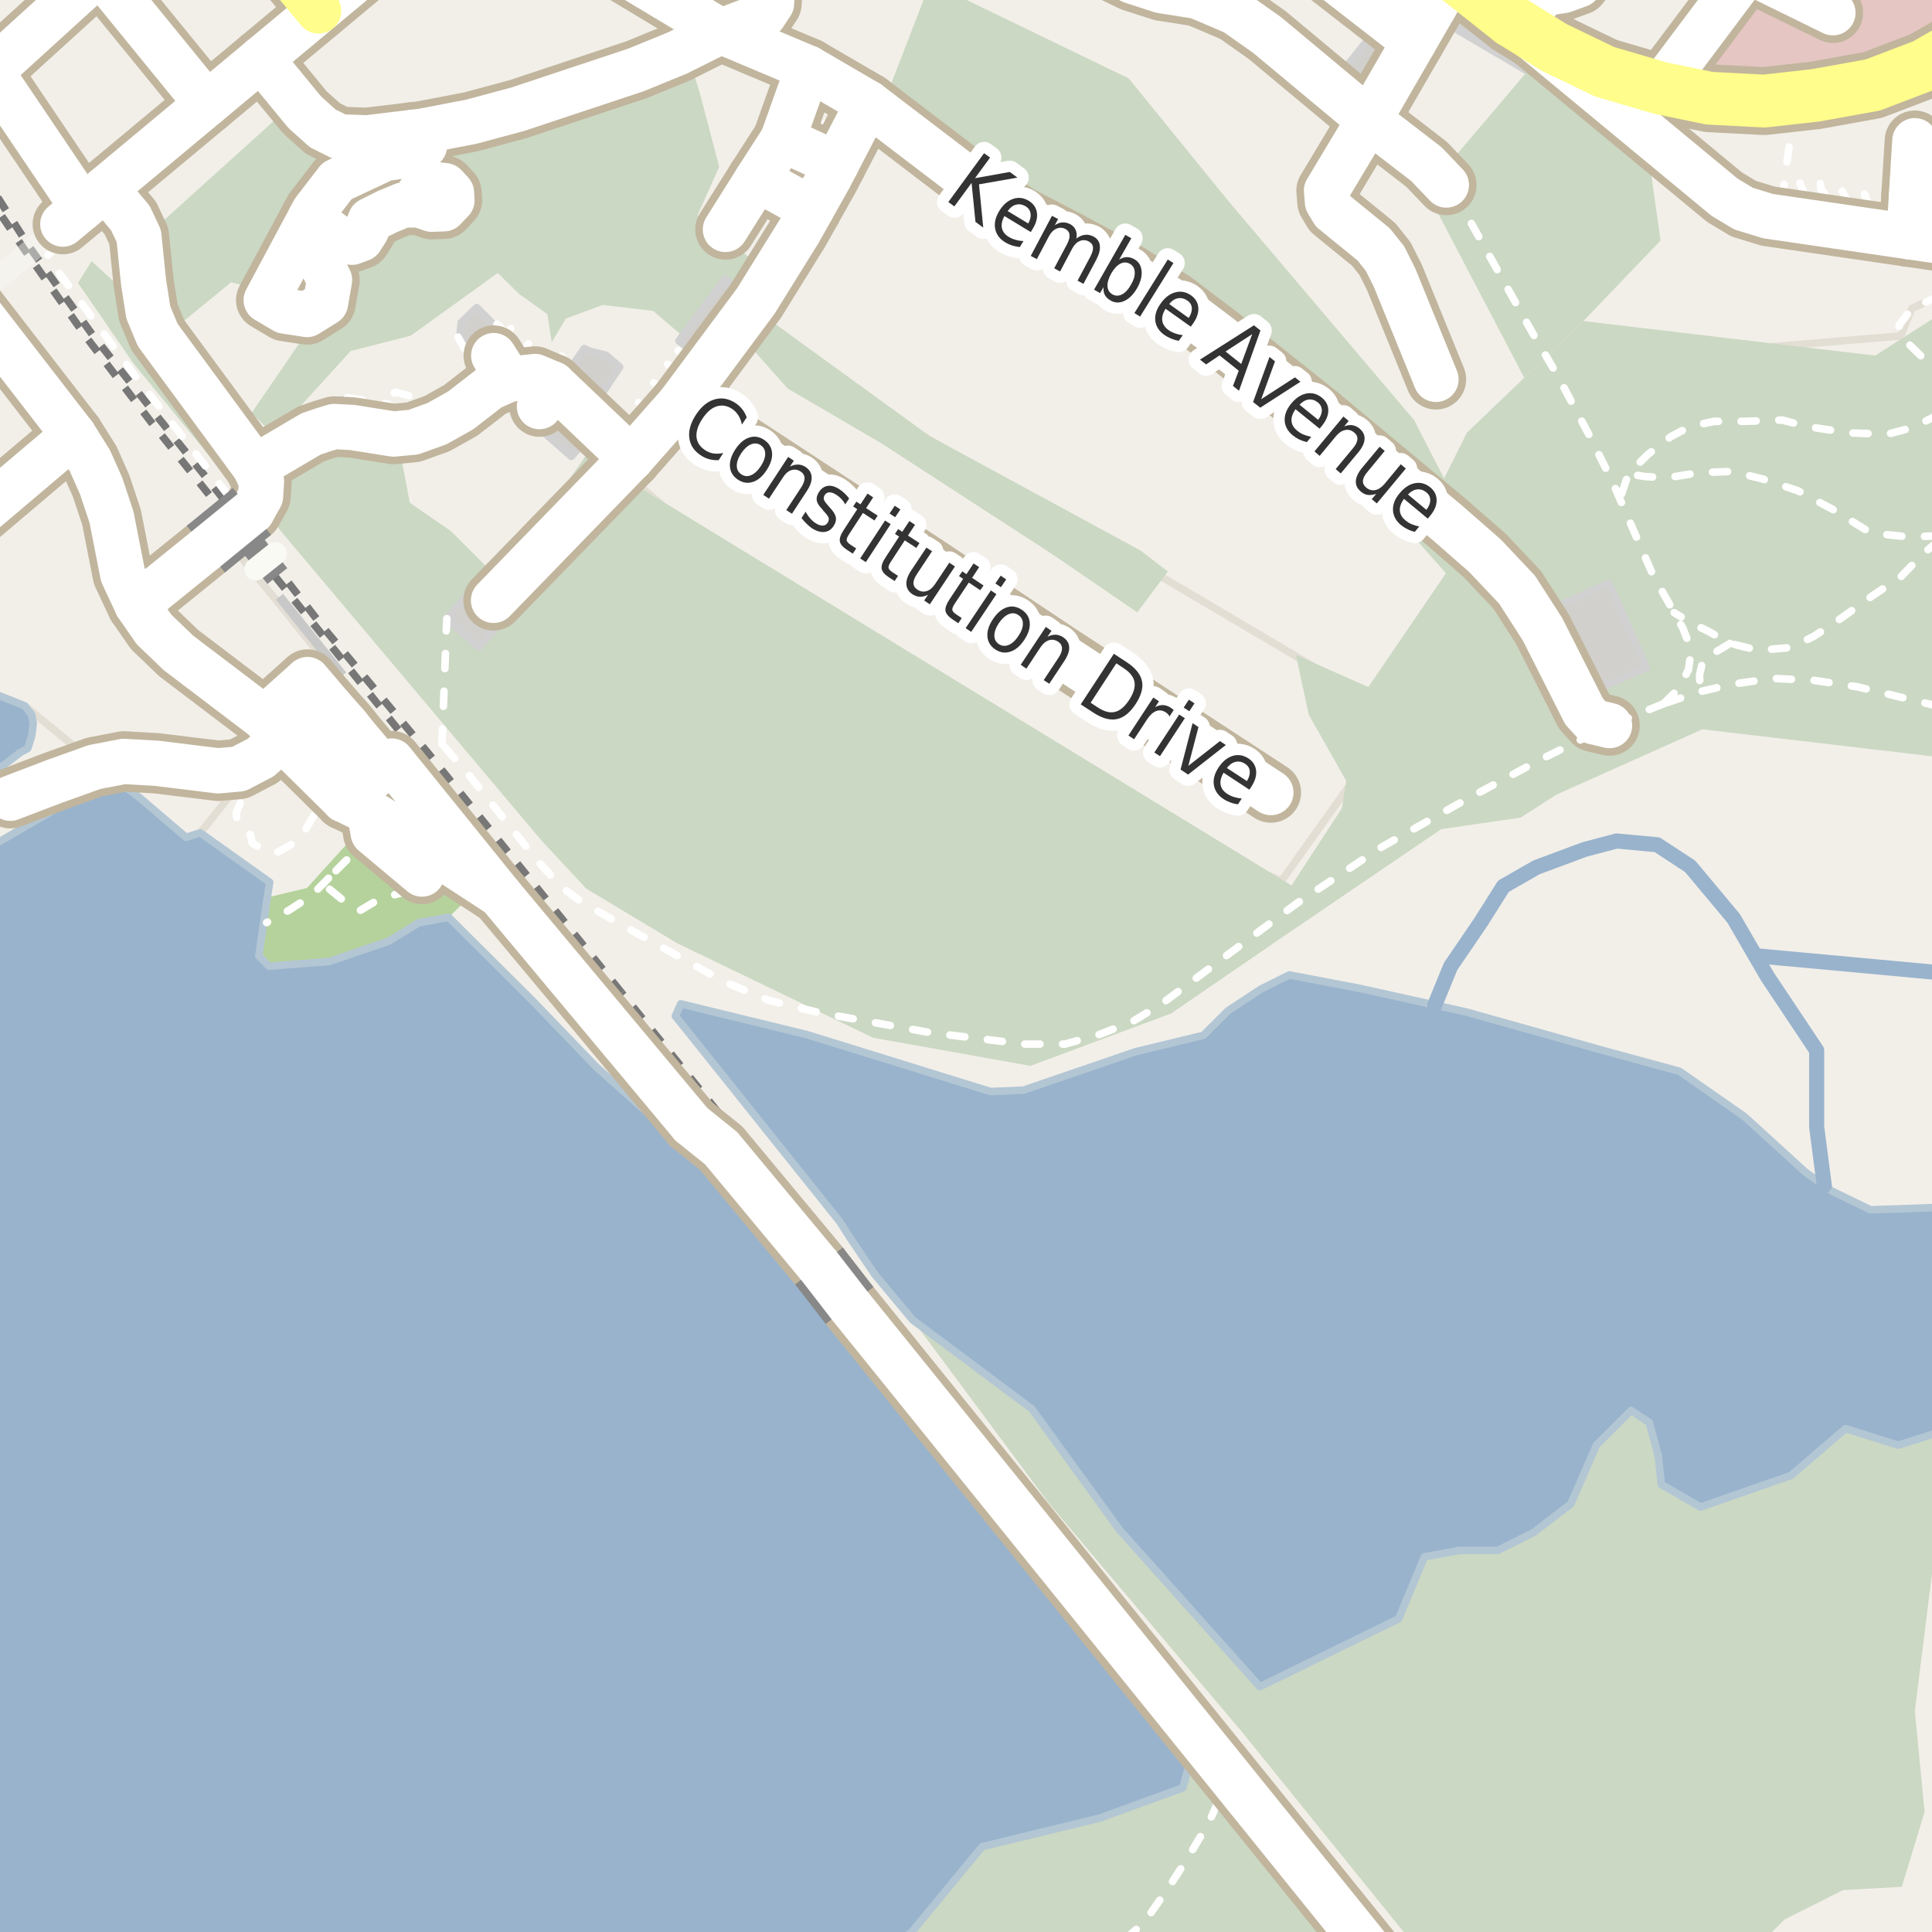 <?xml version="1.0" encoding="UTF-8"?>
<svg xmlns="http://www.w3.org/2000/svg" xmlns:xlink="http://www.w3.org/1999/xlink" width="256pt" height="256pt" viewBox="0 0 256 256" version="1.1">
<g id="surface2">
<rect x="0" y="0" width="256" height="256" style="fill:rgb(94.902%,93.725%,91.373%);fill-opacity:1;stroke:none;"/>
<path style=" stroke:none;fill-rule:evenodd;fill:rgb(94.902%,93.725%,91.373%);fill-opacity:1;" d="M -4 -4 L -4 8.922 L -2.059 12.074 L -4 13.316 L -4 90.637 L 3.273 93.527 L 14.734 102.898 L 24.656 110.953 L 26.539 110.359 L 34.523 100.391 L 37.395 97.891 L 35.043 95.168 L 33.562 94.043 L 34.59 92.961 L 42.207 86.5 L 36.547 79.453 L 29.535 70.914 L 33.398 67.766 L 34.523 65.766 L 34.648 63.766 L 33.773 61.887 L 39.828 58.316 L 41.18 57.52 L 42.723 56.984 L 63.555 86.969 L 81.305 61.469 L 89.555 68.469 L 156.555 111.469 L 169.805 116.719 L 185.305 94.969 L 98.055 43.469 L 115.02 13.641 L 121.031 14.039 L 142.781 28.789 L 159.895 43.316 L 177.609 57.48 L 196.773 73.641 L 219.555 56.469 L 234.602 45.961 L 251.844 44.516 L 253.336 40.867 L 257.422 38.996 L 260 38.676 L 260 -4 Z M -4 -4 "/>
<path style="fill:none;stroke-width:1;stroke-linecap:round;stroke-linejoin:round;stroke:rgb(89.02%,87.059%,83.137%);stroke-opacity:1;stroke-miterlimit:10;" d="M -4 -4 L -4 8.922 L -2.059 12.074 L -4 13.316 L -4 90.637 L 3.273 93.527 L 14.734 102.898 L 24.656 110.953 L 26.539 110.359 L 34.523 100.391 L 37.395 97.891 L 35.043 95.168 L 33.562 94.043 L 34.59 92.961 L 42.207 86.5 L 36.547 79.453 L 29.535 70.914 L 33.398 67.766 L 34.523 65.766 L 34.648 63.766 L 33.773 61.887 L 39.828 58.316 L 41.18 57.52 L 42.723 56.984 L 63.555 86.969 L 81.305 61.469 L 89.555 68.469 L 156.555 111.469 L 169.805 116.719 L 185.305 94.969 L 98.055 43.469 L 115.02 13.641 L 121.031 14.039 L 142.781 28.789 L 159.895 43.316 L 177.609 57.48 L 196.773 73.641 L 219.555 56.469 L 234.602 45.961 L 251.844 44.516 L 253.336 40.867 L 257.422 38.996 L 260 38.676 L 260 -4 L -4 -4 "/>
<path style=" stroke:none;fill-rule:evenodd;fill:rgb(79.608%,84.706%,76.471%);fill-opacity:1;" d="M -4 260 L 260 260 L 179.977 260 L 157.934 232.496 L 156.734 236.898 L 145.734 240.898 L 130.133 244.699 L 128.242 246.988 L 120.734 256.098 L 114.32 260 Z M -4 260 "/>
<path style=" stroke:none;fill-rule:evenodd;fill:rgb(79.608%,84.706%,76.471%);fill-opacity:1;" d="M 71.766 111.391 L 77.68 117.746 L 89.715 124.977 L 115.684 137.504 L 136.543 141.234 L 155.199 134.281 L 169.273 124.617 L 190.977 109.863 L 201.492 108.336 L 206.242 105.285 L 225.57 96.637 L 260 100.68 L 260 -4 L 260 39.688 L 258.809 40.508 L 248.465 47.121 L 209.801 42.543 L 201.969 50.055 L 194.367 57.344 L 191.352 63.391 L 195.066 70.609 L 194.141 73.105 L 174.758 56.902 L 191.59 75.957 L 181.312 91.039 L 171.715 86.781 L 173.41 94.68 L 178.383 103.48 L 177.816 107.078 L 171.137 117.328 L 82.863 63.445 L 78.082 59.73 L 66.168 76.797 L 59.727 70.352 L 54.301 66.625 L 53.113 60.348 L 42.602 58.82 L 36.832 61.871 L 37.004 66.453 L 35.477 68.316 Z M 71.766 111.391 "/>
<path style=" stroke:none;fill-rule:evenodd;fill:rgb(79.608%,84.706%,76.471%);fill-opacity:1;" d="M 138.891 199.078 L 164.641 229.578 L 189.227 260 L 230.793 260 L 236.465 254.328 L 244.23 250.441 L 251.996 250.012 L 255.02 240.086 L 253.727 226.711 L 256.312 206 L 259.785 194.441 L 257.496 191.246 L 256.531 189.898 L 251.535 191.496 L 244.535 189.297 L 237.336 195.496 L 225.332 199.695 L 220.133 196.695 L 219.734 192.895 L 218.535 188.496 L 216.133 186.895 L 211.531 191.496 L 208.133 199.297 L 197.332 202.695 L 188.734 206.297 L 185.336 214.496 L 166.934 223.496 L 148.332 202.695 L 136.734 186.699 L 120.934 174.898 Z M 138.891 199.078 "/>
<path style=" stroke:none;fill-rule:evenodd;fill:rgb(89.804%,77.647%,76.471%);fill-opacity:1;" d="M 226.523 13.016 L 233.77 13.391 L 240.523 12.641 L 248.145 11.266 L 255.023 8.641 L 260 5.777 L 260 -4 L 229 -4 L 218.555 11.246 Z M 226.523 13.016 "/>
<path style=" stroke:none;fill-rule:evenodd;fill:rgb(79.608%,84.706%,76.471%);fill-opacity:1;" d="M 20.152 30.594 L 21.078 37.438 L 23.23 43.457 L 30.629 37.395 L 33.527 38.16 L 42.559 43.105 L 39.832 45.234 L 33.355 54.695 L 36.285 57.703 L 46.461 46.512 L 54.43 44.477 L 65.961 36.168 L 68.77 38.938 L 72.539 41.641 L 73.105 45.344 L 74.988 42.203 L 79.867 40.406 L 86.551 41.199 L 90.438 44.523 L 96.082 36.992 L 99.34 39.43 L 101.484 35.902 L 92.418 28.535 L 95.297 22.09 L 92.754 12.426 L 91.477 8.25 L 64.766 17.254 L 51.039 19.488 L 45.262 20.047 L 38.246 14.25 Z M 20.152 30.594 "/>
<path style=" stroke:none;fill-rule:evenodd;fill:rgb(79.608%,84.706%,76.471%);fill-opacity:1;" d="M 117.176 13.445 L 135.66 28.02 L 155.84 39.371 L 195.066 70.609 L 191.352 63.391 L 187.379 55.668 L 162.789 26.668 L 149.562 10.391 L 123.277 -2.328 Z M 117.176 13.445 "/>
<path style=" stroke:none;fill-rule:evenodd;fill:rgb(79.608%,84.706%,76.471%);fill-opacity:1;" d="M 188.973 25.246 L 201.969 50.055 L 209.801 42.543 L 220.035 31.875 L 218.223 19.062 L 203.66 7.938 Z M 188.973 25.246 "/>
<path style=" stroke:none;fill-rule:evenodd;fill:rgb(81.961%,81.569%,80.392%);fill-opacity:1;" d="M 34.59 92.961 L 48.988 107.195 L 57.586 114.598 L 58.754 115.82 L 61.918 119.133 L 65.988 123.398 L 88.387 146.996 L 90.789 149.797 L 95.188 152.395 L 42.207 86.5 Z M 34.59 92.961 "/>
<path style="fill:none;stroke-width:1;stroke-linecap:round;stroke-linejoin:round;stroke:rgb(81.961%,81.961%,81.961%);stroke-opacity:1;stroke-miterlimit:10;" d="M 34.59 92.961 L 48.988 107.195 L 57.586 114.598 L 58.754 115.82 L 61.918 119.133 L 65.988 123.398 L 88.387 146.996 L 90.789 149.797 L 95.188 152.395 L 42.207 86.5 L 34.59 92.961 "/>
<path style=" stroke:none;fill-rule:evenodd;fill:rgb(79.608%,84.706%,76.471%);fill-opacity:1;" d="M 98.902 45.34 L 104.383 51.492 L 116.84 58.773 L 139.281 73.332 L 150.688 81.137 L 154.742 75.734 L 151.141 72.957 L 123.219 57.797 L 101.906 42.336 Z M 98.902 45.34 "/>
<path style=" stroke:none;fill-rule:evenodd;fill:rgb(70.98%,82.353%,61.176%);fill-opacity:1;" d="M 34.383 126.555 L 34.824 127.488 L 35.777 127.953 L 40.395 127.828 L 43.629 127.406 L 51.516 124.711 L 55.52 122.254 L 59.453 121.555 L 61.918 119.133 L 58.754 115.82 L 57.586 114.598 L 49.648 107.766 L 44.895 113.008 L 40.664 117.672 L 37.945 118.312 L 35.43 118.91 Z M 34.383 126.555 "/>
<path style=" stroke:none;fill-rule:evenodd;fill:rgb(81.961%,81.569%,80.392%);fill-opacity:1;" d="M 173.426 -4 L 182.688 3.508 L 178.238 9.035 L 181.586 11.926 L 189.84 -2.324 L 187.812 -4 Z M 173.426 -4 "/>
<path style="fill:none;stroke-width:1;stroke-linecap:round;stroke-linejoin:round;stroke:rgb(81.961%,81.961%,81.961%);stroke-opacity:1;stroke-miterlimit:10;" d="M 173.426 -4 L 182.688 3.508 L 178.238 9.035 L 181.586 11.926 L 189.84 -2.324 L 187.812 -4 L 173.426 -4 "/>
<path style=" stroke:none;fill-rule:evenodd;fill:rgb(79.608%,84.706%,76.471%);fill-opacity:1;" d="M 10.332 37.492 L 17.727 48.203 L 28.316 61.113 L 30.855 63.879 L 32.48 62.875 L 19.73 44.562 L 18.293 41.438 L 17.477 31.852 L 15.094 28.719 L 14.219 29.469 L 16.785 32.352 L 17.227 39.305 L 12.148 34.605 Z M 10.332 37.492 "/>
<path style=" stroke:none;fill-rule:evenodd;fill:rgb(81.961%,81.569%,80.392%);fill-opacity:1;" d="M 251.727 28.453 L 255.055 28.902 L 260 29.598 L 260 23.441 L 256.48 22.945 L 257.207 17.742 L 251.785 16.98 L 250.207 28.242 Z M 251.727 28.453 "/>
<path style="fill:none;stroke-width:1;stroke-linecap:round;stroke-linejoin:round;stroke:rgb(81.961%,81.961%,81.961%);stroke-opacity:1;stroke-miterlimit:10;" d="M 251.727 28.453 L 255.055 28.902 L 260 29.598 L 260 23.441 L 256.48 22.945 L 257.207 17.742 L 251.785 16.98 L 250.207 28.242 L 251.727 28.453 "/>
<path style=" stroke:none;fill-rule:evenodd;fill:rgb(81.961%,81.569%,80.392%);fill-opacity:1;" d="M 206.293 80.363 L 211.215 91.512 L 218.137 88.453 L 213.219 77.305 Z M 206.293 80.363 "/>
<path style="fill:none;stroke-width:1;stroke-linecap:round;stroke-linejoin:round;stroke:rgb(81.961%,81.961%,81.961%);stroke-opacity:1;stroke-miterlimit:10;" d="M 206.293 80.363 L 211.215 91.512 L 218.137 88.453 L 213.219 77.305 L 206.293 80.363 "/>
<path style=" stroke:none;fill-rule:evenodd;fill:rgb(81.961%,81.569%,80.392%);fill-opacity:1;" d="M 89.961 45.164 L 93.223 47.605 L 99.34 39.43 L 96.082 36.992 L 90.438 44.523 Z M 89.961 45.164 "/>
<path style="fill:none;stroke-width:1;stroke-linecap:round;stroke-linejoin:round;stroke:rgb(81.961%,81.961%,81.961%);stroke-opacity:1;stroke-miterlimit:10;" d="M 89.961 45.164 L 93.223 47.605 L 99.34 39.43 L 96.082 36.992 L 90.438 44.523 L 89.961 45.164 "/>
<path style=" stroke:none;fill-rule:evenodd;fill:rgb(81.961%,81.569%,80.392%);fill-opacity:1;" d="M -2.059 12.074 L 7.961 26.91 L 9.75 25.703 L -0.27 10.863 Z M -2.059 12.074 "/>
<path style="fill:none;stroke-width:1;stroke-linecap:round;stroke-linejoin:round;stroke:rgb(81.961%,81.961%,81.961%);stroke-opacity:1;stroke-miterlimit:10;" d="M -2.059 12.074 L 7.961 26.91 L 9.75 25.703 L -0.27 10.863 L -2.059 12.074 "/>
<path style=" stroke:none;fill-rule:evenodd;fill:rgb(81.961%,81.569%,80.392%);fill-opacity:1;" d="M 191.598 3.062 L 202.223 9.312 L 203.473 7.312 L 193.348 -0.25 Z M 191.598 3.062 "/>
<path style="fill:none;stroke-width:1;stroke-linecap:round;stroke-linejoin:round;stroke:rgb(81.961%,81.961%,81.961%);stroke-opacity:1;stroke-miterlimit:10;" d="M 191.598 3.062 L 202.223 9.312 L 203.473 7.312 L 193.348 -0.25 L 191.598 3.062 "/>
<path style=" stroke:none;fill-rule:evenodd;fill:rgb(81.961%,81.569%,80.392%);fill-opacity:1;" d="M 60.984 44.125 L 63.984 49.75 L 65.984 48.625 L 69.047 47.938 L 67.172 44.812 L 63.172 40.75 L 61.109 42.746 Z M 60.984 44.125 "/>
<path style="fill:none;stroke-width:1;stroke-linecap:round;stroke-linejoin:round;stroke:rgb(81.961%,81.961%,81.961%);stroke-opacity:1;stroke-miterlimit:10;" d="M 60.984 44.125 L 63.984 49.75 L 65.984 48.625 L 69.047 47.938 L 67.172 44.812 L 63.172 40.75 L 61.109 42.746 L 60.984 44.125 "/>
<path style=" stroke:none;fill-rule:evenodd;fill:rgb(81.961%,81.569%,80.392%);fill-opacity:1;" d="M 59.203 81.969 L 63.461 85.746 L 67.387 81.32 L 65.395 79.551 L 63.133 77.543 Z M 59.203 81.969 "/>
<path style="fill:none;stroke-width:1;stroke-linecap:round;stroke-linejoin:round;stroke:rgb(81.961%,81.961%,81.961%);stroke-opacity:1;stroke-miterlimit:10;" d="M 59.203 81.969 L 63.461 85.746 L 67.387 81.32 L 65.395 79.551 L 63.133 77.543 L 59.203 81.969 "/>
<path style=" stroke:none;fill-rule:evenodd;fill:rgb(81.961%,81.569%,80.392%);fill-opacity:1;" d="M 69.223 54.812 L 75.699 60.469 L 77.82 58.035 L 71.348 52.383 Z M 69.223 54.812 "/>
<path style="fill:none;stroke-width:1;stroke-linecap:round;stroke-linejoin:round;stroke:rgb(81.961%,81.961%,81.961%);stroke-opacity:1;stroke-miterlimit:10;" d="M 69.223 54.812 L 75.699 60.469 L 77.82 58.035 L 71.348 52.383 L 69.223 54.812 "/>
<path style=" stroke:none;fill-rule:evenodd;fill:rgb(81.961%,81.569%,80.392%);fill-opacity:1;" d="M 74.859 49.871 L 77.473 51.855 L 78.484 52.621 L 79.609 52.375 L 82.109 48.625 L 80.297 47.062 L 78.234 46.559 L 77.422 46.188 Z M 74.859 49.871 "/>
<path style="fill:none;stroke-width:1;stroke-linecap:round;stroke-linejoin:round;stroke:rgb(81.961%,81.961%,81.961%);stroke-opacity:1;stroke-miterlimit:10;" d="M 74.859 49.871 L 77.473 51.855 L 78.484 52.621 L 79.609 52.375 L 82.109 48.625 L 80.297 47.062 L 78.234 46.559 L 77.422 46.188 L 74.859 49.871 "/>
<path style=" stroke:none;fill-rule:evenodd;fill:rgb(81.961%,81.569%,80.392%);fill-opacity:1;" d="M 44.547 54.875 L 51.172 56.125 L 51.359 54.062 L 45.297 53 Z M 44.547 54.875 "/>
<path style="fill:none;stroke-width:1;stroke-linecap:round;stroke-linejoin:round;stroke:rgb(81.961%,81.961%,81.961%);stroke-opacity:1;stroke-miterlimit:10;" d="M 44.547 54.875 L 51.172 56.125 L 51.359 54.062 L 45.297 53 L 44.547 54.875 "/>
<path style=" stroke:none;fill-rule:evenodd;fill:rgb(81.961%,81.569%,80.392%);fill-opacity:1;" d="M 51.691 114.441 L 53.055 115.668 L 53.891 114.73 L 52.527 113.512 Z M 51.691 114.441 "/>
<path style="fill:none;stroke-width:1;stroke-linecap:round;stroke-linejoin:round;stroke:rgb(81.961%,81.961%,81.961%);stroke-opacity:1;stroke-miterlimit:10;" d="M 51.691 114.441 L 53.055 115.668 L 53.891 114.73 L 52.527 113.512 L 51.691 114.441 "/>
<path style=" stroke:none;fill-rule:evenodd;fill:rgb(78.431%,78.431%,78.431%);fill-opacity:1;" d="M 36.547 79.453 L 42.207 86.5 L 44.914 89.867 L 45.875 89.098 L 37.504 78.684 Z M 36.547 79.453 "/>
<path style=" stroke:none;fill-rule:evenodd;fill:rgb(60%,70.196%,80%);fill-opacity:1;" d="M -4 -4 L -4 259 L 259 259 L -4 259 L 115.965 259 L 120.734 256.098 L 128.242 246.988 L 130.133 244.699 L 145.734 240.898 L 156.734 236.898 L 157.934 232.496 L 154.535 227.297 L 110.934 173.297 L 106.934 169.297 L 100.531 161.699 L 88.387 149.75 L 86.637 148.188 L 79.004 141.375 L 70.582 132.621 L 59.453 121.555 L 55.52 122.254 L 51.516 124.711 L 43.629 127.406 L 35.648 128.027 L 34.301 126.68 L 35.32 119.535 L 35.734 116.898 L 33.23 115.117 L 26.539 110.359 L 24.656 110.953 L 18.453 105.66 L 14.734 102.898 L 12.664 104.102 L 8.738 106.387 L -1.066 112.098 L -4 113.996 L -4 104.789 L 2.723 99.688 L 3.668 99.18 L 4.195 97.551 L 4.41 95.879 L 4.184 94.676 L 3.273 93.527 L -1.316 91.703 L -3.766 90.73 L -4 90.637 Z M -4 -4 "/>
<path style="fill:none;stroke-width:1;stroke-linecap:round;stroke-linejoin:round;stroke:rgb(70.196%,77.647%,83.137%);stroke-opacity:1;stroke-miterlimit:10;" d="M -4 -4 L -4 259 L 259 259 L -4 259 L 115.965 259 L 120.734 256.098 L 128.242 246.988 L 130.133 244.699 L 145.734 240.898 L 156.734 236.898 L 157.934 232.496 L 154.535 227.297 L 110.934 173.297 L 106.934 169.297 L 100.531 161.699 L 88.387 149.75 L 86.637 148.188 L 79.004 141.375 L 70.582 132.621 L 59.453 121.555 L 55.52 122.254 L 51.516 124.711 L 43.629 127.406 L 35.648 128.027 L 34.301 126.68 L 35.32 119.535 L 35.734 116.898 L 33.23 115.117 L 26.539 110.359 L 24.656 110.953 L 18.453 105.66 L 14.734 102.898 L 12.664 104.102 L 8.738 106.387 L -1.066 112.098 L -4 113.996 L -4 104.789 L 2.723 99.688 L 3.668 99.18 L 4.195 97.551 L 4.41 95.879 L 4.184 94.676 L 3.273 93.527 L -1.316 91.703 L -3.766 90.73 L -4 90.637 L -4 -4 "/>
<path style=" stroke:none;fill-rule:evenodd;fill:rgb(60%,70.196%,80%);fill-opacity:1;" d="M 95.934 142.684 L 101.977 150.254 L 107.531 157.191 L 111.254 161.852 L 112.809 164.27 L 115.934 168.898 L 120.934 174.898 L 136.734 186.699 L 148.332 202.695 L 166.934 223.496 L 185.336 214.496 L 188.734 206.297 L 193.34 205.434 L 198.461 205.434 L 203.215 203.055 L 208.133 199.297 L 211.531 191.496 L 216.133 186.895 L 218.535 188.496 L 219.734 192.895 L 220.133 196.695 L 225.332 199.695 L 237.336 195.496 L 244.535 189.297 L 251.535 191.496 L 256.531 189.898 L 257.496 191.246 L 259 189.367 L 259 159.891 L 255.086 160.059 L 247.84 160.305 L 242.711 157.809 L 241.734 157.105 L 239.199 155.293 L 231.16 147.961 L 222.547 141.953 L 211.988 139.074 L 200.188 135.754 L 194.324 134.105 L 190.117 133.168 L 184.918 132.016 L 180.18 130.965 L 170.84 129.184 L 167.086 131.055 L 162.715 133.934 L 159.461 137.18 L 150.492 139.355 L 143.516 141.746 L 135.629 144.449 L 131.27 144.637 L 126.785 143.25 L 121.363 141.566 L 106.934 137.098 L 90.211 133.016 L 89.488 134.633 Z M 95.934 142.684 "/>
<path style="fill:none;stroke-width:1;stroke-linecap:round;stroke-linejoin:round;stroke:rgb(70.196%,77.647%,83.137%);stroke-opacity:1;stroke-miterlimit:10;" d="M 95.934 142.684 L 101.977 150.254 L 107.531 157.191 L 111.254 161.852 L 112.809 164.27 L 115.934 168.898 L 120.934 174.898 L 136.734 186.699 L 148.332 202.695 L 166.934 223.496 L 185.336 214.496 L 188.734 206.297 L 193.34 205.434 L 198.461 205.434 L 203.215 203.055 L 208.133 199.297 L 211.531 191.496 L 216.133 186.895 L 218.535 188.496 L 219.734 192.895 L 220.133 196.695 L 225.332 199.695 L 237.336 195.496 L 244.535 189.297 L 251.535 191.496 L 256.531 189.898 L 257.496 191.246 L 259 189.367 L 259 159.891 L 255.086 160.059 L 247.84 160.305 L 242.711 157.809 L 241.734 157.105 L 239.199 155.293 L 231.16 147.961 L 222.547 141.953 L 211.988 139.074 L 200.188 135.754 L 194.324 134.105 L 190.117 133.168 L 184.918 132.016 L 180.18 130.965 L 170.84 129.184 L 167.086 131.055 L 162.715 133.934 L 159.461 137.18 L 150.492 139.355 L 143.516 141.746 L 135.629 144.449 L 131.27 144.637 L 126.785 143.25 L 121.363 141.566 L 106.934 137.098 L 90.211 133.016 L 89.488 134.633 L 95.934 142.684 "/>
<path style="fill:none;stroke-width:2;stroke-linecap:round;stroke-linejoin:round;stroke:rgb(60%,70.196%,80%);stroke-opacity:1;stroke-miterlimit:10;" d="M 241.734 157.105 L 240.715 149.309 L 240.715 139.18 L 234.211 129.43 L 232.586 126.633 L 229.711 121.684 L 223.965 114.805 L 219.586 111.934 L 214.211 111.434 L 209.961 112.559 L 203.59 114.93 L 199.211 117.434 L 196.215 122.184 L 192.211 128.059 L 190.117 133.168 "/>
<path style="fill:none;stroke-width:2;stroke-linecap:round;stroke-linejoin:round;stroke:rgb(60%,70.196%,80%);stroke-opacity:1;stroke-miterlimit:10;" d="M 258 128.977 L 232.586 126.633 "/>
<path style="fill:none;stroke-width:1;stroke-linecap:butt;stroke-linejoin:round;stroke:rgb(46.667%,46.667%,46.667%);stroke-opacity:1;stroke-dasharray:2,2;stroke-miterlimit:10;" d="M -2 25.328 L 3.266 33.121 L 11.547 44.828 L 20.109 56.043 L 27.926 65.832 L 42.371 83.699 L 55.992 100.719 L 81.473 132.258 "/>
<path style="fill:none;stroke-width:1;stroke-linecap:butt;stroke-linejoin:round;stroke:rgb(46.667%,46.667%,46.667%);stroke-opacity:1;stroke-dasharray:2,2;stroke-miterlimit:10;" d="M 183.676 257 L 114.656 171.578 "/>
<path style="fill:none;stroke-width:1;stroke-linecap:butt;stroke-linejoin:round;stroke:rgb(46.667%,46.667%,46.667%);stroke-opacity:1;stroke-dasharray:2,2;stroke-miterlimit:10;" d="M 114.656 171.578 L 110.258 166.086 "/>
<path style="fill:none;stroke-width:1;stroke-linecap:butt;stroke-linejoin:round;stroke:rgb(46.667%,46.667%,46.667%);stroke-opacity:1;stroke-dasharray:2,2;stroke-miterlimit:10;" d="M 110.258 166.086 L 82.367 131.547 "/>
<path style="fill:none;stroke-width:1;stroke-linecap:butt;stroke-linejoin:round;stroke:rgb(46.667%,46.667%,46.667%);stroke-opacity:1;stroke-dasharray:2,2;stroke-miterlimit:10;" d="M 82.367 131.547 L 56.773 99.848 L 42.898 83.223 L 28.812 65.125 L 21.02 55.418 L 12.266 44.383 L 3.914 32.762 L -2 23.508 "/>
<path style="fill:none;stroke-width:1;stroke-linecap:butt;stroke-linejoin:round;stroke:rgb(46.667%,46.667%,46.667%);stroke-opacity:1;stroke-dasharray:2,2;stroke-miterlimit:10;" d="M 109.402 166.805 L 113.855 172.184 "/>
<path style="fill:none;stroke-width:1;stroke-linecap:butt;stroke-linejoin:round;stroke:rgb(46.667%,46.667%,46.667%);stroke-opacity:1;stroke-dasharray:2,2;stroke-miterlimit:10;" d="M 81.473 132.258 L 109.402 166.805 "/>
<path style="fill:none;stroke-width:1;stroke-linecap:butt;stroke-linejoin:round;stroke:rgb(46.667%,46.667%,46.667%);stroke-opacity:1;stroke-dasharray:2,2;stroke-miterlimit:10;" d="M 113.855 172.184 L 182.281 257 "/>
<path style="fill:none;stroke-width:3;stroke-linecap:round;stroke-linejoin:round;stroke:rgb(98.039%,98.039%,96.078%);stroke-opacity:0.4;stroke-miterlimit:10;" d="M -0.188 36.793 L 6.477 31.234 "/>
<path style="fill:none;stroke-width:1;stroke-linecap:round;stroke-linejoin:round;stroke:rgb(100%,100%,100%);stroke-opacity:1;stroke-dasharray:2,3;stroke-miterlimit:10;" d="M 241.266 25.02 L 241.203 24.328 "/>
<path style="fill:none;stroke-width:1;stroke-linecap:round;stroke-linejoin:round;stroke:rgb(100%,100%,100%);stroke-opacity:1;stroke-dasharray:2,3;stroke-miterlimit:10;" d="M 241.77 25.648 L 241.266 25.02 "/>
<path style="fill:none;stroke-width:1;stroke-linecap:round;stroke-linejoin:round;stroke:rgb(100%,100%,100%);stroke-opacity:1;stroke-dasharray:2,3;stroke-miterlimit:10;" d="M 67.242 44.355 L 67.684 43.535 "/>
<path style="fill:none;stroke-width:1;stroke-linecap:round;stroke-linejoin:round;stroke:rgb(100%,100%,100%);stroke-opacity:1;stroke-dasharray:2,3;stroke-miterlimit:10;" d="M 238.938 25.336 L 238.496 24.262 "/>
<path style="fill:none;stroke-width:1;stroke-linecap:round;stroke-linejoin:round;stroke:rgb(100%,100%,100%);stroke-opacity:1;stroke-dasharray:2,3;stroke-miterlimit:10;" d="M 247.504 26.844 L 247.059 25.715 "/>
<path style="fill:none;stroke-width:1;stroke-linecap:round;stroke-linejoin:round;stroke:rgb(100%,100%,100%);stroke-opacity:1;stroke-dasharray:2,3;stroke-miterlimit:10;" d="M 75.328 48.301 L 74.43 47.191 "/>
<path style="fill:none;stroke-width:1;stroke-linecap:round;stroke-linejoin:round;stroke:rgb(100%,100%,100%);stroke-opacity:1;stroke-dasharray:2,3;stroke-miterlimit:10;" d="M 244.73 26.531 L 244.102 25.336 "/>
<path style="fill:none;stroke-width:1;stroke-linecap:round;stroke-linejoin:round;stroke:rgb(100%,100%,100%);stroke-opacity:1;stroke-dasharray:2,3;stroke-miterlimit:10;" d="M 187.098 12.273 L 185.723 11.5 "/>
<path style="fill:none;stroke-width:1;stroke-linecap:round;stroke-linejoin:round;stroke:rgb(100%,100%,100%);stroke-opacity:1;stroke-dasharray:2,3;stroke-miterlimit:10;" d="M 68.945 47 L 70.016 45.551 "/>
<path style="fill:none;stroke-width:1;stroke-linecap:round;stroke-linejoin:round;stroke:rgb(100%,100%,100%);stroke-opacity:1;stroke-dasharray:2,3;stroke-miterlimit:10;" d="M 90.105 49.426 L 88.18 48.074 "/>
<path style="fill:none;stroke-width:1;stroke-linecap:round;stroke-linejoin:round;stroke:rgb(100%,100%,100%);stroke-opacity:1;stroke-dasharray:2,3;stroke-miterlimit:10;" d="M 111.008 17.488 L 109.098 16.094 "/>
<path style="fill:none;stroke-width:1;stroke-linecap:round;stroke-linejoin:round;stroke:rgb(100%,100%,100%);stroke-opacity:1;stroke-dasharray:2,3;stroke-miterlimit:10;" d="M 6.477 31.234 L 8.324 29.695 "/>
<path style="fill:none;stroke-width:1;stroke-linecap:round;stroke-linejoin:round;stroke:rgb(100%,100%,100%);stroke-opacity:1;stroke-dasharray:2,3;stroke-miterlimit:10;" d="M 62.578 51.605 L 61.449 49.414 "/>
<path style="fill:none;stroke-width:1;stroke-linecap:round;stroke-linejoin:round;stroke:rgb(100%,100%,100%);stroke-opacity:1;stroke-dasharray:2,3;stroke-miterlimit:10;" d="M 91.383 47.734 L 89.375 46.059 "/>
<path style="fill:none;stroke-width:1;stroke-linecap:round;stroke-linejoin:round;stroke:rgb(100%,100%,100%);stroke-opacity:1;stroke-dasharray:2,3;stroke-miterlimit:10;" d="M 88.254 51.867 L 85.984 50.266 "/>
<path style="fill:none;stroke-width:1;stroke-linecap:round;stroke-linejoin:round;stroke:rgb(100%,100%,100%);stroke-opacity:1;stroke-dasharray:2,3;stroke-miterlimit:10;" d="M 86.281 54.473 L 83.625 52.641 "/>
<path style="fill:none;stroke-width:1;stroke-linecap:round;stroke-linejoin:round;stroke:rgb(100%,100%,100%);stroke-opacity:1;stroke-dasharray:2,3;stroke-miterlimit:10;" d="M 244.48 28.672 L 244.73 26.531 L 245.363 25.523 "/>
<path style="fill:none;stroke-width:1;stroke-linecap:round;stroke-linejoin:round;stroke:rgb(100%,100%,100%);stroke-opacity:1;stroke-dasharray:2,3;stroke-miterlimit:10;" d="M 247.188 29.176 L 247.504 26.844 L 248.195 25.902 "/>
<path style="fill:none;stroke-width:1;stroke-linecap:round;stroke-linejoin:round;stroke:rgb(100%,100%,100%);stroke-opacity:1;stroke-dasharray:2,3;stroke-miterlimit:10;" d="M 238.309 27.664 L 238.938 25.336 L 239.691 24.328 "/>
<path style="fill:none;stroke-width:1;stroke-linecap:round;stroke-linejoin:round;stroke:rgb(100%,100%,100%);stroke-opacity:1;stroke-dasharray:2,3;stroke-miterlimit:10;" d="M 241.582 28.168 L 241.77 25.648 L 242.652 24.578 "/>
<path style="fill:none;stroke-width:1;stroke-linecap:round;stroke-linejoin:round;stroke:rgb(100%,100%,100%);stroke-opacity:1;stroke-dasharray:2,3;stroke-miterlimit:10;" d="M 74.086 50.062 L 75.328 48.301 L 76.828 46.18 "/>
<path style="fill:none;stroke-width:1;stroke-linecap:round;stroke-linejoin:round;stroke:rgb(100%,100%,100%);stroke-opacity:1;stroke-dasharray:2,3;stroke-miterlimit:10;" d="M 46.031 52.695 L 49.719 53.246 L 51.496 53.574 "/>
<path style="fill:none;stroke-width:1;stroke-linecap:round;stroke-linejoin:round;stroke:rgb(100%,100%,100%);stroke-opacity:1;stroke-dasharray:2,3;stroke-miterlimit:10;" d="M 64.078 50.57 L 60.684 44.668 "/>
<path style="fill:none;stroke-width:1;stroke-linecap:round;stroke-linejoin:round;stroke:rgb(100%,100%,100%);stroke-opacity:1;stroke-dasharray:2,3;stroke-miterlimit:10;" d="M 237.047 19.477 L 236.039 27.223 "/>
<path style="fill:none;stroke-width:1;stroke-linecap:round;stroke-linejoin:round;stroke:rgb(100%,100%,100%);stroke-opacity:1;stroke-dasharray:2,3;stroke-miterlimit:10;" d="M 69.891 48.621 L 68.945 47 L 67.242 44.355 L 65.758 42.824 L 65.16 42.211 "/>
<path style="fill:none;stroke-width:1;stroke-linecap:round;stroke-linejoin:round;stroke:rgb(100%,100%,100%);stroke-opacity:1;stroke-dasharray:2,3;stroke-miterlimit:10;" d="M 229.227 85.254 L 227.117 86.535 L 225.656 87.359 L 225.199 89.465 L 225.273 91.641 "/>
<path style="fill:none;stroke-width:1;stroke-linecap:round;stroke-linejoin:round;stroke:rgb(100%,100%,100%);stroke-opacity:1;stroke-dasharray:2,3;stroke-miterlimit:10;" d="M 43.523 116.375 L 42.082 117.844 L 40.262 119.328 L 38.348 120.574 L 35.328 122.246 "/>
<path style="fill:none;stroke-width:1;stroke-linecap:round;stroke-linejoin:round;stroke:rgb(100%,100%,100%);stroke-opacity:1;stroke-dasharray:2,3;stroke-miterlimit:10;" d="M -1.445 41.336 L 5.359 50.184 "/>
<path style="fill:none;stroke-width:1;stroke-linecap:round;stroke-linejoin:round;stroke:rgb(100%,100%,100%);stroke-opacity:1;stroke-dasharray:2,3;stroke-miterlimit:10;" d="M 58.562 98.586 L 59.203 81.969 "/>
<path style="fill:none;stroke-width:1;stroke-linecap:round;stroke-linejoin:round;stroke:rgb(100%,100%,100%);stroke-opacity:1;stroke-dasharray:2,3;stroke-miterlimit:10;" d="M 49.457 110.402 L 43.523 116.375 L 43.414 117.617 L 45.789 119.559 L 47.73 120.637 L 49.617 119.504 L 52.207 118.586 L 54.363 117.996 L 55.551 117.129 L 55.914 115.816 L 57.586 114.598 "/>
<path style="fill:none;stroke-width:1;stroke-linecap:round;stroke-linejoin:round;stroke:rgb(100%,100%,100%);stroke-opacity:1;stroke-dasharray:2,3;stroke-miterlimit:10;" d="M 38.59 99.07 L 31.988 106.043 L 31.301 107.73 L 31.426 108.98 L 32.238 109.672 L 33.176 110.605 L 33.426 111.73 L 34.676 112.422 L 36.387 113.137 L 39.645 111.324 L 42.02 107.316 L 43.586 103.996 "/>
<path style="fill:none;stroke-width:1;stroke-linecap:round;stroke-linejoin:round;stroke:rgb(100%,100%,100%);stroke-opacity:1;stroke-dasharray:2,3;stroke-miterlimit:10;" d="M 34.461 59.977 L 22.617 44.297 L 21.34 41.914 L 20.574 39.527 L 19.805 33.473 L 19.039 29.727 L 16.867 25.898 "/>
<path style="fill:none;stroke-width:1;stroke-linecap:round;stroke-linejoin:round;stroke:rgb(100%,100%,100%);stroke-opacity:1;stroke-dasharray:2,3;stroke-miterlimit:10;" d="M 239.848 32.371 L 230.223 29.75 L 218.473 20.312 L 204.41 8.688 "/>
<path style="fill:none;stroke-width:1;stroke-linecap:round;stroke-linejoin:round;stroke:rgb(100%,100%,100%);stroke-opacity:1;stroke-dasharray:2,3;stroke-miterlimit:10;" d="M 30.277 65.672 L 17.922 49.836 L 6.215 33.969 L 9 31.148 L 8.324 29.695 "/>
<path style="fill:none;stroke-width:1;stroke-linecap:round;stroke-linejoin:round;stroke:rgb(100%,100%,100%);stroke-opacity:1;stroke-dasharray:2,3;stroke-miterlimit:10;" d="M 257 71 L 252.828 71.137 L 247.898 70.625 L 242.965 67.566 L 238.203 65.016 L 233.613 63.484 L 229.531 62.465 L 225.109 62.633 L 220.859 63.316 L 217.969 63.145 L 215.758 62.805 "/>
<path style="fill:none;stroke-width:1;stroke-linecap:round;stroke-linejoin:round;stroke:rgb(100%,100%,100%);stroke-opacity:1;stroke-dasharray:2,3;stroke-miterlimit:10;" d="M 91.73 47.277 L 90.105 49.426 L 88.254 51.867 L 86.281 54.473 L 83.465 58.188 L 76.902 52.562 L 74.086 50.062 L 73.066 49.156 L 71.789 48.559 L 69.891 48.621 L 65.398 49.664 L 64.078 50.57 L 62.578 51.605 L 60.625 53.246 L 56.363 55.375 L 55.855 53.758 L 54.574 52.562 L 52.527 51.969 L 50.656 52.562 L 49.719 53.246 "/>
<path style="fill:none;stroke-width:1;stroke-linecap:round;stroke-linejoin:round;stroke:rgb(100%,100%,100%);stroke-opacity:1;stroke-dasharray:2,3;stroke-miterlimit:10;" d="M 149.07 257 L 151.645 254.668 L 154.832 250.137 L 157.453 246.074 L 160.199 241.438 L 162.426 236.516 "/>
<path style="fill:none;stroke-width:1;stroke-linecap:round;stroke-linejoin:round;stroke:rgb(100%,100%,100%);stroke-opacity:1;stroke-dasharray:2,3;stroke-miterlimit:10;" d="M 220.395 93.266 L 222.48 91.219 L 223.734 88.723 L 224.105 86.098 L 222.984 83.223 L 221.832 81.176 L 218.98 76.094 L 216.48 70.348 L 214.648 66.125 L 213.605 63.723 L 210.48 57.469 L 206.355 49.719 L 202.984 43.973 L 193.98 27.844 L 191.648 24.516 "/>
<path style="fill:none;stroke-width:1;stroke-linecap:round;stroke-linejoin:round;stroke:rgb(100%,100%,100%);stroke-opacity:1;stroke-dasharray:2,3;stroke-miterlimit:10;" d="M 257 39.191 L 253.336 40.867 L 251.637 43.082 L 251.844 44.516 L 254.527 47.16 L 257 48.477 M 257 54.891 L 253.336 56.684 L 250.109 57.531 L 245.004 57.363 L 239.395 56.512 L 236.164 55.66 L 231.062 55.832 L 227.152 55.832 L 223.918 56.512 L 221.371 57.875 L 218.309 60.254 L 215.758 62.805 L 214.648 66.125 "/>
<path style="fill:none;stroke-width:1;stroke-linecap:round;stroke-linejoin:round;stroke:rgb(100%,100%,100%);stroke-opacity:1;stroke-dasharray:2,3;stroke-miterlimit:10;" d="M 11.273 24.523 L 25.148 12.68 L 25.969 11.992 L 39.555 0.961 L 40.758 -0.297 L 42.805 -2 "/>
<path style="fill:none;stroke-width:1;stroke-linecap:round;stroke-linejoin:round;stroke:rgb(100%,100%,100%);stroke-opacity:1;stroke-dasharray:2,3;stroke-miterlimit:10;" d="M -1.445 41.336 L -2 41.828 M -2 66.094 L 8.332 57.605 L -2 44.23 "/>
<path style="fill:none;stroke-width:1;stroke-linecap:round;stroke-linejoin:round;stroke:rgb(100%,100%,100%);stroke-opacity:1;stroke-dasharray:2,3;stroke-miterlimit:10;" d="M 257 71.555 L 254.844 73.359 L 251.918 76.379 L 247.984 79.031 L 243.773 82.051 L 240.297 84.34 L 237.277 85.805 L 232.977 86.172 L 229.227 85.254 L 226.297 83.609 L 224.008 82.512 L 221.832 81.176 "/>
<path style="fill:none;stroke-width:1;stroke-linecap:round;stroke-linejoin:round;stroke:rgb(100%,100%,100%);stroke-opacity:1;stroke-dasharray:2,3;stroke-miterlimit:10;" d="M 197.926 -2 L 201.16 0.621 L 205.723 3.875 L 210.973 6.938 L 218.473 9.688 L 225.723 11.25 L 231.348 11.875 L 239.723 11.5 L 248.348 9.625 L 255.598 6.812 L 257 6.004 "/>
<path style="fill:none;stroke-width:1;stroke-linecap:round;stroke-linejoin:round;stroke:rgb(100%,100%,100%);stroke-opacity:1;stroke-dasharray:2,3;stroke-miterlimit:10;" d="M 16.867 25.898 L 36.113 9.68 L 50.176 -2 "/>
<path style="fill:none;stroke-width:1;stroke-linecap:round;stroke-linejoin:round;stroke:rgb(100%,100%,100%);stroke-opacity:1;stroke-dasharray:2,3;stroke-miterlimit:10;" d="M 257 93.629 L 255.023 93.141 L 246.148 91.016 L 240.273 90.141 L 234.898 89.891 L 229.648 90.641 L 225.273 91.641 L 220.395 93.266 "/>
<path style="fill:none;stroke-width:8;stroke-linecap:round;stroke-linejoin:round;stroke:rgb(75.686%,70.98%,61.569%);stroke-opacity:1;stroke-miterlimit:10;" d="M 73.273 50.891 L 71.484 53.875 "/>
<path style="fill:none;stroke-width:8;stroke-linecap:round;stroke-linejoin:round;stroke:rgb(75.686%,70.98%,61.569%);stroke-opacity:1;stroke-miterlimit:10;" d="M 67.398 50.266 L 65.422 47.121 "/>
<path style="fill:none;stroke-width:8;stroke-linecap:round;stroke-linejoin:round;stroke:rgb(75.686%,70.98%,61.569%);stroke-opacity:1;stroke-miterlimit:10;" d="M 43.715 100.711 L 47.156 97.59 "/>
<path style="fill:none;stroke-width:8;stroke-linecap:round;stroke-linejoin:round;stroke:rgb(75.686%,70.98%,61.569%);stroke-opacity:1;stroke-miterlimit:10;" d="M 40.527 97.148 L 43.891 93.746 "/>
<path style="fill:none;stroke-width:8;stroke-linecap:round;stroke-linejoin:round;stroke:rgb(75.686%,70.98%,61.569%);stroke-opacity:1;stroke-miterlimit:10;" d="M 50.762 101.836 L 45.59 105.977 "/>
<path style="fill:none;stroke-width:8;stroke-linecap:round;stroke-linejoin:round;stroke:rgb(75.686%,70.98%,61.569%);stroke-opacity:1;stroke-miterlimit:10;" d="M 253.281 25.902 L 259.852 26.773 "/>
<path style="fill:none;stroke-width:8;stroke-linecap:round;stroke-linejoin:round;stroke:rgb(75.686%,70.98%,61.569%);stroke-opacity:1;stroke-miterlimit:10;" d="M 100.328 23.723 L 96.125 30.402 "/>
<path style="fill:none;stroke-width:8;stroke-linecap:round;stroke-linejoin:round;stroke:rgb(75.686%,70.98%,61.569%);stroke-opacity:1;stroke-miterlimit:10;" d="M 107.082 9.012 L 103.707 18.473 "/>
<path style="fill:none;stroke-width:8;stroke-linecap:round;stroke-linejoin:round;stroke:rgb(75.686%,70.98%,61.569%);stroke-opacity:1;stroke-miterlimit:10;" d="M 231.605 -3.836 L 242.871 1.688 "/>
<path style="fill:none;stroke-width:8;stroke-linecap:round;stroke-linejoin:round;stroke:rgb(75.686%,70.98%,61.569%);stroke-opacity:1;stroke-miterlimit:10;" d="M 252.945 31.363 L 253.281 25.902 L 253.73 18.648 "/>
<path style="fill:none;stroke-width:8;stroke-linecap:round;stroke-linejoin:round;stroke:rgb(75.686%,70.98%,61.569%);stroke-opacity:1;stroke-miterlimit:10;" d="M 45.59 105.977 L 48.965 107.621 L 49.457 110.402 L 55.914 115.816 "/>
<path style="fill:none;stroke-width:8;stroke-linecap:round;stroke-linejoin:round;stroke:rgb(75.686%,70.98%,61.569%);stroke-opacity:1;stroke-miterlimit:10;" d="M 48.965 107.621 L 59.461 114.172 L 66.254 118.598 "/>
<path style="fill:none;stroke-width:8;stroke-linecap:round;stroke-linejoin:round;stroke:rgb(75.686%,70.98%,61.569%);stroke-opacity:1;stroke-miterlimit:10;" d="M 110.824 21.73 L 103.707 18.473 L 100.328 23.723 L 107.539 27.711 "/>
<path style="fill:none;stroke-width:8;stroke-linecap:round;stroke-linejoin:round;stroke:rgb(75.686%,70.98%,61.569%);stroke-opacity:1;stroke-miterlimit:10;" d="M 108.52 167.746 L 95.543 152.133 L 91.613 148.973 "/>
<path style="fill:none;stroke-width:8;stroke-linecap:round;stroke-linejoin:round;stroke:rgb(75.686%,70.98%,61.569%);stroke-opacity:1;stroke-miterlimit:10;" d="M 83.633 60.75 L 65.395 79.551 "/>
<path style="fill:none;stroke-width:8;stroke-linecap:round;stroke-linejoin:round;stroke:rgb(75.686%,70.98%,61.569%);stroke-opacity:1;stroke-miterlimit:10;" d="M 219.973 11.664 L 231.605 -3.836 L 235.48 -9 "/>
<path style="fill:none;stroke-width:8;stroke-linecap:round;stroke-linejoin:round;stroke:rgb(75.686%,70.98%,61.569%);stroke-opacity:1;stroke-miterlimit:10;" d="M 41.125 28.84 L 44.008 30.977 L 45.445 31.977 L 46.637 32.098 L 47.82 31.66 L 48.57 30.473 L 49.074 29.164 L 51.32 28.039 L 53.445 27.16 L 55.57 27.16 L 57.199 27.723 L 58.824 27.664 L 59.887 26.539 L 59.82 25.535 L 58.949 24.602 L 57.824 24.473 L 56.387 24.973 L 55.57 25.598 L 55.57 27.16 "/>
<path style="fill:none;stroke-width:8;stroke-linecap:round;stroke-linejoin:round;stroke:rgb(75.686%,70.98%,61.569%);stroke-opacity:1;stroke-miterlimit:10;" d="M 201.246 3.371 L 204.598 -0.883 L 207.16 -1.258 L 209.223 -2.008 L 213.66 -7.691 L 211.973 -9 M 206.293 -9 L 203.973 -5.133 L 204.598 -0.883 "/>
<path style="fill:none;stroke-width:8;stroke-linecap:round;stroke-linejoin:round;stroke:rgb(75.686%,70.98%,61.569%);stroke-opacity:1;stroke-miterlimit:10;" d="M 190.031 0.953 L 184.039 -3.789 L 176.965 -9 M 175.844 -9 L 173.293 -5.414 L 187.383 5.527 "/>
<path style="fill:none;stroke-width:8;stroke-linecap:round;stroke-linejoin:round;stroke:rgb(75.686%,70.98%,61.569%);stroke-opacity:1;stroke-miterlimit:10;" d="M 54.727 17.531 L 56.25 19.324 L 55.184 20.391 L 50.988 21.004 L 44.656 23.977 L 41.605 27.945 L 41.125 28.84 L 39.852 31.219 L 35.273 39.77 L 37.715 41.215 L 40.691 41.672 L 43.133 40.148 L 43.664 37.098 L 41.988 33.738 L 39.852 31.219 "/>
<path style="fill:none;stroke-width:8;stroke-linecap:round;stroke-linejoin:round;stroke:rgb(75.686%,70.98%,61.569%);stroke-opacity:1;stroke-miterlimit:10;" d="M 91.613 148.973 L 77.754 132.375 L 66.254 118.598 L 51.914 100.844 L 50.762 101.836 L 47.156 97.59 L 46.023 96.148 L 43.891 93.746 L 40.746 90.043 L 35.043 95.168 "/>
<path style="fill:none;stroke-width:8;stroke-linecap:round;stroke-linejoin:round;stroke:rgb(75.686%,70.98%,61.569%);stroke-opacity:1;stroke-miterlimit:10;" d="M 186.055 264 L 112.574 172.984 "/>
<path style="fill:none;stroke-width:8;stroke-linecap:round;stroke-linejoin:round;stroke:rgb(75.686%,70.98%,61.569%);stroke-opacity:1;stroke-miterlimit:10;" d="M 18.148 80.141 L 27.273 72.762 "/>
<path style="fill:none;stroke-width:8;stroke-linecap:round;stroke-linejoin:round;stroke:rgb(75.686%,70.98%,61.569%);stroke-opacity:1;stroke-miterlimit:10;" d="M -1.102 9.387 L 13.219 -3.645 "/>
<path style="fill:none;stroke-width:8;stroke-linecap:round;stroke-linejoin:round;stroke:rgb(75.686%,70.98%,61.569%);stroke-opacity:1;stroke-miterlimit:10;" d="M -1.102 9.387 L -0.27 10.863 L 9.75 25.703 L 10.789 27.641 "/>
<path style="fill:none;stroke-width:8;stroke-linecap:round;stroke-linejoin:round;stroke:rgb(75.686%,70.98%,61.569%);stroke-opacity:1;stroke-miterlimit:10;" d="M -9 73.555 L -4.406 69.656 L 9.773 57.641 "/>
<path style="fill:none;stroke-width:8;stroke-linecap:round;stroke-linejoin:round;stroke:rgb(75.686%,70.98%,61.569%);stroke-opacity:1;stroke-miterlimit:10;" d="M 103.152 -9 L 102.355 -5.652 L 102.355 -2.156 L 102.23 0.469 L 101.23 1.973 L 95.523 4.141 "/>
<path style="fill:none;stroke-width:8;stroke-linecap:round;stroke-linejoin:round;stroke:rgb(75.686%,70.98%,61.569%);stroke-opacity:1;stroke-miterlimit:10;" d="M 27.422 13.777 L 25.969 11.992 L 13.219 -3.645 L 8.852 -9 "/>
<path style="fill:none;stroke-width:8;stroke-linecap:round;stroke-linejoin:round;stroke:rgb(75.686%,70.98%,61.569%);stroke-opacity:1;stroke-miterlimit:10;" d="M 1.371 105.77 L 7.273 103.516 L 12.523 101.637 L 16.398 100.891 L 20.773 101.141 L 28.898 102.137 L 31.648 101.891 L 34.523 100.391 L 37.395 97.891 "/>
<path style="fill:none;stroke-width:8;stroke-linecap:round;stroke-linejoin:round;stroke:rgb(75.686%,70.98%,61.569%);stroke-opacity:1;stroke-miterlimit:10;" d="M 95.523 4.141 L 73.656 -9 "/>
<path style="fill:none;stroke-width:8;stroke-linecap:round;stroke-linejoin:round;stroke:rgb(75.686%,70.98%,61.569%);stroke-opacity:1;stroke-miterlimit:10;" d="M 33.398 67.766 L 34.523 65.766 L 34.648 63.766 L 33.773 61.887 L 20.898 44.387 L 19.648 41.391 L 19.023 37.391 L 18.395 31.262 L 17.273 28.891 L 13.984 24.973 "/>
<path style="fill:none;stroke-width:8;stroke-linecap:round;stroke-linejoin:round;stroke:rgb(75.686%,70.98%,61.569%);stroke-opacity:1;stroke-miterlimit:10;" d="M 83.633 60.75 L 90.023 53.516 L 100.148 39.891 L 105.895 30.641 L 107.539 27.711 L 109.898 23.516 L 110.824 21.73 L 115.02 13.641 "/>
<path style="fill:none;stroke-width:8;stroke-linecap:round;stroke-linejoin:round;stroke:rgb(75.686%,70.98%,61.569%);stroke-opacity:1;stroke-miterlimit:10;" d="M 83.633 60.75 L 73.273 50.891 L 70.898 49.887 L 67.398 50.266 L 64.898 51.391 L 61.023 54.391 L 57.898 56.141 L 54.773 57.266 L 52.145 57.512 L 46.648 56.641 L 44.273 56.516 L 42.723 56.984 L 41.18 57.52 L 39.828 58.316 L 33.773 61.887 "/>
<path style="fill:none;stroke-width:8;stroke-linecap:round;stroke-linejoin:round;stroke:rgb(75.686%,70.98%,61.569%);stroke-opacity:1;stroke-miterlimit:10;" d="M 190.273 50.266 L 184.773 36.762 L 183.52 34.266 L 182.023 32.387 L 176.648 28.012 L 175.898 26.766 L 175.77 25.262 L 181.395 15.891 L 187.383 5.527 L 190.031 0.953 L 192.523 -3.359 "/>
<path style="fill:none;stroke-width:8;stroke-linecap:round;stroke-linejoin:round;stroke:rgb(75.686%,70.98%,61.569%);stroke-opacity:1;stroke-miterlimit:10;" d="M 34.578 7.812 L 36.113 9.68 L 40.398 14.887 L 42.773 17.016 L 45.023 18.137 L 48.645 18.266 L 54.727 17.531 L 55.898 17.391 L 62.398 16.141 L 68.605 14.473 L 84.273 9.266 L 89.773 7.016 L 95.523 4.141 "/>
<path style="fill:none;stroke-width:8;stroke-linecap:round;stroke-linejoin:round;stroke:rgb(75.686%,70.98%,61.569%);stroke-opacity:1;stroke-miterlimit:10;" d="M 45.59 105.977 L 43.586 103.996 L 38.59 99.07 L 37.395 97.891 L 35.043 95.168 L 33.562 94.043 L 23.645 86.516 L 20.398 83.391 L 18.148 80.141 L 16.27 76.141 L 14.773 68.516 L 13.398 64.391 L 11.898 61.016 L 9.773 57.641 L -3.938 39.918 "/>
<path style="fill:none;stroke-width:8;stroke-linecap:round;stroke-linejoin:round;stroke:rgb(75.686%,70.98%,61.569%);stroke-opacity:1;stroke-miterlimit:10;" d="M 137.551 -9 L 146.148 -4.359 L 150.023 -2.484 L 151.938 -1.867 L 153.898 -1.234 L 158.648 -0.488 L 163.648 1.641 L 167.898 4.641 L 181.395 15.891 L 189.023 21.766 L 191.648 24.516 "/>
<path style="fill:none;stroke-width:8;stroke-linecap:round;stroke-linejoin:round;stroke:rgb(75.686%,70.98%,61.569%);stroke-opacity:1;stroke-miterlimit:10;" d="M 90.023 53.516 L 123.031 75.148 L 140.27 86.641 L 168.395 105.016 "/>
<path style="fill:none;stroke-width:8;stroke-linecap:round;stroke-linejoin:round;stroke:rgb(75.686%,70.98%,61.569%);stroke-opacity:1;stroke-miterlimit:10;" d="M 200.273 2.766 L 214.914 14.879 L 228.523 26.141 L 231.023 27.641 L 234.273 28.641 L 252.945 31.363 L 263.398 32.891 L 264 32.891 "/>
<path style="fill:none;stroke-width:8;stroke-linecap:round;stroke-linejoin:round;stroke:rgb(75.686%,70.98%,61.569%);stroke-opacity:1;stroke-miterlimit:10;" d="M 8.324 29.695 L 10.789 27.641 L 13.984 24.973 L 27.422 13.777 L 34.578 7.812 L 42.211 1.449 L 54.75 -9 "/>
<path style="fill:none;stroke-width:8;stroke-linecap:round;stroke-linejoin:round;stroke:rgb(75.686%,70.98%,61.569%);stroke-opacity:1;stroke-miterlimit:10;" d="M 213.273 96.141 L 211.148 95.637 L 209.895 94.266 L 204.398 83.391 L 201.023 78.141 L 196.773 73.641 L 191.773 69.266 L 177.609 57.48 L 174.648 55.016 L 161.648 44.641 L 159.895 43.316 L 155.523 40.012 L 149.523 36.266 L 141.148 31.766 L 134.898 28.516 L 129.77 24.891 L 115.02 13.641 L 107.082 9.012 L 95.523 4.141 "/>
<path style="fill:none;stroke-width:8;stroke-linecap:round;stroke-linejoin:round;stroke:rgb(75.686%,70.98%,61.569%);stroke-opacity:1;stroke-miterlimit:10;" d="M 42.211 1.449 L 40.758 -0.297 L 33.504 -9 "/>
<path style="fill:none;stroke-width:9;stroke-linecap:round;stroke-linejoin:round;stroke:rgb(75.686%,70.98%,61.569%);stroke-opacity:1;stroke-miterlimit:10;" d="M 200.273 2.766 L 192.523 -3.359 L 191.602 -4.227 L 187.016 -7.793 L 184.281 -10 "/>
<path style="fill:none;stroke-width:9;stroke-linecap:round;stroke-linejoin:round;stroke:rgb(75.686%,70.98%,61.569%);stroke-opacity:1;stroke-miterlimit:10;" d="M 265 2.586 L 260.09 5.727 L 255.023 8.641 L 248.145 11.266 L 240.523 12.641 L 233.77 13.391 L 226.523 13.016 L 219.973 11.664 L 218.555 11.246 L 217.309 10.883 L 212.645 9.516 L 205.898 6.266 L 201.246 3.371 L 200.273 2.766 "/>
<path style="fill:none;stroke-width:1;stroke-linecap:round;stroke-linejoin:round;stroke:rgb(100%,100%,100%);stroke-opacity:1;stroke-dasharray:2,3;stroke-miterlimit:10;" d="M 220.395 93.266 L 213.273 96.141 L 204.23 100.594 L 193.98 106.098 L 183.105 112.223 L 171.98 119.594 L 153.98 132.969 L 150.105 135.344 L 145.605 137.098 L 141.109 138.348 L 135.73 138.348 L 123.355 136.844 L 108.73 134.219 L 101.98 132.594 L 95.98 130.098 L 84.48 123.719 L 76.98 119.469 L 74.48 117.598 L 71.355 114.223 L 61.855 102.348 L 58.562 98.586 "/>
<path style="fill:none;stroke-width:6;stroke-linecap:round;stroke-linejoin:round;stroke:rgb(100%,100%,100%);stroke-opacity:1;stroke-miterlimit:10;" d="M 73.273 50.891 L 71.484 53.875 "/>
<path style="fill:none;stroke-width:6;stroke-linecap:round;stroke-linejoin:round;stroke:rgb(100%,100%,100%);stroke-opacity:1;stroke-miterlimit:10;" d="M 67.398 50.266 L 65.422 47.121 "/>
<path style="fill:none;stroke-width:6;stroke-linecap:round;stroke-linejoin:round;stroke:rgb(100%,100%,100%);stroke-opacity:1;stroke-miterlimit:10;" d="M 43.715 100.711 L 47.156 97.59 "/>
<path style="fill:none;stroke-width:6;stroke-linecap:round;stroke-linejoin:round;stroke:rgb(100%,100%,100%);stroke-opacity:1;stroke-miterlimit:10;" d="M 40.527 97.148 L 43.891 93.746 "/>
<path style="fill:none;stroke-width:6;stroke-linecap:round;stroke-linejoin:round;stroke:rgb(100%,100%,100%);stroke-opacity:1;stroke-miterlimit:10;" d="M 50.762 101.836 L 45.59 105.977 "/>
<path style="fill:none;stroke-width:6;stroke-linecap:round;stroke-linejoin:round;stroke:rgb(100%,100%,100%);stroke-opacity:1;stroke-miterlimit:10;" d="M 253.281 25.902 L 259.852 26.773 "/>
<path style="fill:none;stroke-width:6;stroke-linecap:round;stroke-linejoin:round;stroke:rgb(100%,100%,100%);stroke-opacity:1;stroke-miterlimit:10;" d="M 100.328 23.723 L 96.125 30.402 "/>
<path style="fill:none;stroke-width:6;stroke-linecap:round;stroke-linejoin:round;stroke:rgb(100%,100%,100%);stroke-opacity:1;stroke-miterlimit:10;" d="M 107.082 9.012 L 103.707 18.473 "/>
<path style="fill:none;stroke-width:6;stroke-linecap:round;stroke-linejoin:round;stroke:rgb(100%,100%,100%);stroke-opacity:1;stroke-miterlimit:10;" d="M 231.605 -3.836 L 242.871 1.688 "/>
<path style="fill:none;stroke-width:6;stroke-linecap:round;stroke-linejoin:round;stroke:rgb(100%,100%,100%);stroke-opacity:1;stroke-miterlimit:10;" d="M 252.945 31.363 L 253.281 25.902 L 253.73 18.648 "/>
<path style="fill:none;stroke-width:6;stroke-linecap:round;stroke-linejoin:round;stroke:rgb(100%,100%,100%);stroke-opacity:1;stroke-miterlimit:10;" d="M 45.59 105.977 L 48.965 107.621 L 49.457 110.402 L 55.914 115.816 "/>
<path style="fill:none;stroke-width:6;stroke-linecap:round;stroke-linejoin:round;stroke:rgb(100%,100%,100%);stroke-opacity:1;stroke-miterlimit:10;" d="M 48.965 107.621 L 59.461 114.172 L 66.254 118.598 "/>
<path style="fill:none;stroke-width:6;stroke-linecap:round;stroke-linejoin:round;stroke:rgb(100%,100%,100%);stroke-opacity:1;stroke-miterlimit:10;" d="M 110.824 21.73 L 103.707 18.473 L 100.328 23.723 L 107.539 27.711 "/>
<path style="fill:none;stroke-width:6;stroke-linecap:round;stroke-linejoin:round;stroke:rgb(100%,100%,100%);stroke-opacity:1;stroke-miterlimit:10;" d="M 108.52 167.746 L 95.543 152.133 L 91.613 148.973 "/>
<path style="fill:none;stroke-width:6;stroke-linecap:round;stroke-linejoin:round;stroke:rgb(100%,100%,100%);stroke-opacity:1;stroke-miterlimit:10;" d="M 83.633 60.75 L 65.395 79.551 "/>
<path style="fill:none;stroke-width:6;stroke-linecap:round;stroke-linejoin:round;stroke:rgb(100%,100%,100%);stroke-opacity:1;stroke-miterlimit:10;" d="M 219.973 11.664 L 231.605 -3.836 L 235.48 -9 "/>
<path style="fill:none;stroke-width:6;stroke-linecap:round;stroke-linejoin:round;stroke:rgb(100%,100%,100%);stroke-opacity:1;stroke-miterlimit:10;" d="M 41.125 28.84 L 44.008 30.977 L 45.445 31.977 L 46.637 32.098 L 47.82 31.66 L 48.57 30.473 L 49.074 29.164 L 51.32 28.039 L 53.445 27.16 L 55.57 27.16 L 57.199 27.723 L 58.824 27.664 L 59.887 26.539 L 59.82 25.535 L 58.949 24.602 L 57.824 24.473 L 56.387 24.973 L 55.57 25.598 L 55.57 27.16 "/>
<path style="fill:none;stroke-width:6;stroke-linecap:round;stroke-linejoin:round;stroke:rgb(100%,100%,100%);stroke-opacity:1;stroke-miterlimit:10;" d="M 201.246 3.371 L 204.598 -0.883 L 207.16 -1.258 L 209.223 -2.008 L 213.66 -7.691 L 211.973 -9 M 206.293 -9 L 203.973 -5.133 L 204.598 -0.883 "/>
<path style="fill:none;stroke-width:6;stroke-linecap:round;stroke-linejoin:round;stroke:rgb(100%,100%,100%);stroke-opacity:1;stroke-miterlimit:10;" d="M 190.031 0.953 L 184.039 -3.789 L 176.965 -9 M 175.844 -9 L 173.293 -5.414 L 187.383 5.527 "/>
<path style="fill:none;stroke-width:6;stroke-linecap:round;stroke-linejoin:round;stroke:rgb(100%,100%,100%);stroke-opacity:1;stroke-miterlimit:10;" d="M 54.727 17.531 L 56.25 19.324 L 55.184 20.391 L 50.988 21.004 L 44.656 23.977 L 41.605 27.945 L 41.125 28.84 L 39.852 31.219 L 35.273 39.77 L 37.715 41.215 L 40.691 41.672 L 43.133 40.148 L 43.664 37.098 L 41.988 33.738 L 39.852 31.219 "/>
<path style="fill:none;stroke-width:6;stroke-linecap:round;stroke-linejoin:round;stroke:rgb(100%,100%,100%);stroke-opacity:1;stroke-miterlimit:10;" d="M 91.613 148.973 L 77.754 132.375 L 66.254 118.598 L 51.914 100.844 L 50.762 101.836 L 47.156 97.59 L 46.023 96.148 L 43.891 93.746 L 40.746 90.043 L 35.043 95.168 "/>
<path style="fill:none;stroke-width:6;stroke-linecap:round;stroke-linejoin:round;stroke:rgb(100%,100%,100%);stroke-opacity:1;stroke-miterlimit:10;" d="M 186.055 264 L 112.574 172.984 "/>
<path style="fill:none;stroke-width:6;stroke-linecap:round;stroke-linejoin:round;stroke:rgb(100%,100%,100%);stroke-opacity:1;stroke-miterlimit:10;" d="M 18.148 80.141 L 27.273 72.762 "/>
<path style="fill:none;stroke-width:6;stroke-linecap:round;stroke-linejoin:round;stroke:rgb(100%,100%,100%);stroke-opacity:1;stroke-miterlimit:10;" d="M -1.102 9.387 L 13.219 -3.645 "/>
<path style="fill:none;stroke-width:6;stroke-linecap:round;stroke-linejoin:round;stroke:rgb(100%,100%,100%);stroke-opacity:1;stroke-miterlimit:10;" d="M -1.102 9.387 L -0.27 10.863 L 9.75 25.703 L 10.789 27.641 "/>
<path style="fill:none;stroke-width:6;stroke-linecap:round;stroke-linejoin:round;stroke:rgb(100%,100%,100%);stroke-opacity:1;stroke-miterlimit:10;" d="M -9 73.555 L -4.406 69.656 L 9.773 57.641 "/>
<path style="fill:none;stroke-width:6;stroke-linecap:round;stroke-linejoin:round;stroke:rgb(100%,100%,100%);stroke-opacity:1;stroke-miterlimit:10;" d="M 103.152 -9 L 102.355 -5.652 L 102.355 -2.156 L 102.23 0.469 L 101.23 1.973 L 95.523 4.141 "/>
<path style="fill:none;stroke-width:6;stroke-linecap:round;stroke-linejoin:round;stroke:rgb(100%,100%,100%);stroke-opacity:1;stroke-miterlimit:10;" d="M 27.422 13.777 L 25.969 11.992 L 13.219 -3.645 L 8.852 -9 "/>
<path style="fill:none;stroke-width:6;stroke-linecap:round;stroke-linejoin:round;stroke:rgb(100%,100%,100%);stroke-opacity:1;stroke-miterlimit:10;" d="M 1.371 105.77 L 7.273 103.516 L 12.523 101.637 L 16.398 100.891 L 20.773 101.141 L 28.898 102.137 L 31.648 101.891 L 34.523 100.391 L 37.395 97.891 "/>
<path style="fill:none;stroke-width:6;stroke-linecap:round;stroke-linejoin:round;stroke:rgb(100%,100%,100%);stroke-opacity:1;stroke-miterlimit:10;" d="M 95.523 4.141 L 73.656 -9 "/>
<path style="fill:none;stroke-width:6;stroke-linecap:round;stroke-linejoin:round;stroke:rgb(100%,100%,100%);stroke-opacity:1;stroke-miterlimit:10;" d="M 33.398 67.766 L 34.523 65.766 L 34.648 63.766 L 33.773 61.887 L 20.898 44.387 L 19.648 41.391 L 19.023 37.391 L 18.395 31.262 L 17.273 28.891 L 13.984 24.973 "/>
<path style="fill:none;stroke-width:6;stroke-linecap:round;stroke-linejoin:round;stroke:rgb(100%,100%,100%);stroke-opacity:1;stroke-miterlimit:10;" d="M 83.633 60.75 L 90.023 53.516 L 100.148 39.891 L 105.895 30.641 L 107.539 27.711 L 109.898 23.516 L 110.824 21.73 L 115.02 13.641 "/>
<path style="fill:none;stroke-width:6;stroke-linecap:round;stroke-linejoin:round;stroke:rgb(100%,100%,100%);stroke-opacity:1;stroke-miterlimit:10;" d="M 83.633 60.75 L 73.273 50.891 L 70.898 49.887 L 67.398 50.266 L 64.898 51.391 L 61.023 54.391 L 57.898 56.141 L 54.773 57.266 L 52.145 57.512 L 46.648 56.641 L 44.273 56.516 L 42.723 56.984 L 41.18 57.52 L 39.828 58.316 L 33.773 61.887 "/>
<path style="fill:none;stroke-width:6;stroke-linecap:round;stroke-linejoin:round;stroke:rgb(100%,100%,100%);stroke-opacity:1;stroke-miterlimit:10;" d="M 190.273 50.266 L 184.773 36.762 L 183.52 34.266 L 182.023 32.387 L 176.648 28.012 L 175.898 26.766 L 175.77 25.262 L 181.395 15.891 L 187.383 5.527 L 190.031 0.953 L 192.523 -3.359 "/>
<path style="fill:none;stroke-width:6;stroke-linecap:round;stroke-linejoin:round;stroke:rgb(100%,100%,100%);stroke-opacity:1;stroke-miterlimit:10;" d="M 34.578 7.812 L 36.113 9.68 L 40.398 14.887 L 42.773 17.016 L 45.023 18.137 L 48.645 18.266 L 54.727 17.531 L 55.898 17.391 L 62.398 16.141 L 68.605 14.473 L 84.273 9.266 L 89.773 7.016 L 95.523 4.141 "/>
<path style="fill:none;stroke-width:6;stroke-linecap:round;stroke-linejoin:round;stroke:rgb(100%,100%,100%);stroke-opacity:1;stroke-miterlimit:10;" d="M 45.59 105.977 L 43.586 103.996 L 38.59 99.07 L 37.395 97.891 L 35.043 95.168 L 33.562 94.043 L 23.645 86.516 L 20.398 83.391 L 18.148 80.141 L 16.27 76.141 L 14.773 68.516 L 13.398 64.391 L 11.898 61.016 L 9.773 57.641 L -3.938 39.918 "/>
<path style="fill:none;stroke-width:6;stroke-linecap:round;stroke-linejoin:round;stroke:rgb(100%,100%,100%);stroke-opacity:1;stroke-miterlimit:10;" d="M 137.551 -9 L 146.148 -4.359 L 150.023 -2.484 L 151.938 -1.867 L 153.898 -1.234 L 158.648 -0.488 L 163.648 1.641 L 167.898 4.641 L 181.395 15.891 L 189.023 21.766 L 191.648 24.516 "/>
<path style="fill:none;stroke-width:6;stroke-linecap:round;stroke-linejoin:round;stroke:rgb(100%,100%,100%);stroke-opacity:1;stroke-miterlimit:10;" d="M 90.023 53.516 L 123.031 75.148 L 140.27 86.641 L 168.395 105.016 "/>
<path style="fill:none;stroke-width:6;stroke-linecap:round;stroke-linejoin:round;stroke:rgb(100%,100%,100%);stroke-opacity:1;stroke-miterlimit:10;" d="M 200.273 2.766 L 214.914 14.879 L 228.523 26.141 L 231.023 27.641 L 234.273 28.641 L 252.945 31.363 L 263.398 32.891 L 264 32.891 "/>
<path style="fill:none;stroke-width:6;stroke-linecap:round;stroke-linejoin:round;stroke:rgb(100%,100%,100%);stroke-opacity:1;stroke-miterlimit:10;" d="M 8.324 29.695 L 10.789 27.641 L 13.984 24.973 L 27.422 13.777 L 34.578 7.812 L 42.211 1.449 L 54.75 -9 "/>
<path style="fill:none;stroke-width:6;stroke-linecap:round;stroke-linejoin:round;stroke:rgb(100%,100%,100%);stroke-opacity:1;stroke-miterlimit:10;" d="M 213.273 96.141 L 211.148 95.637 L 209.895 94.266 L 204.398 83.391 L 201.023 78.141 L 196.773 73.641 L 191.773 69.266 L 177.609 57.48 L 174.648 55.016 L 161.648 44.641 L 159.895 43.316 L 155.523 40.012 L 149.523 36.266 L 141.148 31.766 L 134.898 28.516 L 129.77 24.891 L 115.02 13.641 L 107.082 9.012 L 95.523 4.141 "/>
<path style="fill:none;stroke-width:6;stroke-linecap:round;stroke-linejoin:round;stroke:rgb(100%,99.216%,54.51%);stroke-opacity:1;stroke-miterlimit:10;" d="M 42.211 1.449 L 40.758 -0.297 L 33.504 -9 "/>
<path style="fill:none;stroke-width:7;stroke-linecap:round;stroke-linejoin:round;stroke:rgb(100%,99.216%,54.51%);stroke-opacity:1;stroke-miterlimit:10;" d="M 200.273 2.766 L 192.523 -3.359 L 191.602 -4.227 L 187.016 -7.793 L 184.281 -10 "/>
<path style="fill:none;stroke-width:7;stroke-linecap:round;stroke-linejoin:round;stroke:rgb(100%,99.216%,54.51%);stroke-opacity:1;stroke-miterlimit:10;" d="M 265 2.586 L 260.09 5.727 L 255.023 8.641 L 248.145 11.266 L 240.523 12.641 L 233.77 13.391 L 226.523 13.016 L 219.973 11.664 L 218.555 11.246 L 217.309 10.883 L 212.645 9.516 L 205.898 6.266 L 201.246 3.371 L 200.273 2.766 "/>
<path style="fill:none;stroke-width:5;stroke-linecap:butt;stroke-linejoin:round;stroke:rgb(53.333%,53.333%,53.333%);stroke-opacity:1;stroke-miterlimit:10;" d="M 36.504 73.328 L 33.883 75.422 "/>
<path style="fill:none;stroke-width:8;stroke-linecap:butt;stroke-linejoin:round;stroke:rgb(53.333%,53.333%,53.333%);stroke-opacity:1;stroke-miterlimit:10;" d="M 112.574 172.984 L 108.52 167.746 "/>
<path style="fill:none;stroke-width:8;stroke-linecap:butt;stroke-linejoin:round;stroke:rgb(53.333%,53.333%,53.333%);stroke-opacity:1;stroke-miterlimit:10;" d="M 27.273 72.762 L 29.535 70.914 L 33.398 67.766 "/>
<path style="fill:none;stroke-width:3;stroke-linecap:round;stroke-linejoin:round;stroke:rgb(98.039%,98.039%,96.078%);stroke-opacity:1;stroke-miterlimit:10;" d="M 36.504 73.328 L 33.883 75.422 "/>
<path style="fill:none;stroke-width:6;stroke-linecap:round;stroke-linejoin:round;stroke:rgb(100%,100%,100%);stroke-opacity:1;stroke-miterlimit:10;" d="M 112.574 172.984 L 108.52 167.746 "/>
<path style="fill:none;stroke-width:6;stroke-linecap:round;stroke-linejoin:round;stroke:rgb(100%,100%,100%);stroke-opacity:1;stroke-miterlimit:10;" d="M 27.273 72.762 L 29.535 70.914 L 33.398 67.766 "/>
<path style="fill:none;stroke-width:3;stroke-linecap:round;stroke-linejoin:round;stroke:rgb(100%,100%,100%);stroke-opacity:1;stroke-miterlimit:10;" d="M 130.395 20.301 L 131.191 20.879 L 129.191 23.613 L 133.801 22.785 L 134.816 23.535 L 129.723 24.426 L 130.285 30.16 L 129.254 29.395 L 128.738 24.238 L 126.457 27.348 L 125.66 26.77 Z M 136.836 30.328 L 136.586 30.75 L 133.086 28.625 C 132.773 29.219 132.664 29.75 132.758 30.219 C 132.859 30.695 133.164 31.086 133.664 31.391 C 133.965 31.566 134.273 31.695 134.586 31.781 C 134.906 31.875 135.25 31.926 135.617 31.938 L 135.133 32.734 C 134.789 32.703 134.449 32.633 134.117 32.531 C 133.793 32.426 133.484 32.285 133.195 32.109 C 132.453 31.66 132.012 31.062 131.867 30.312 C 131.719 29.574 131.898 28.793 132.398 27.969 C 132.906 27.137 133.516 26.602 134.227 26.359 C 134.934 26.109 135.633 26.195 136.32 26.609 C 136.945 26.996 137.305 27.523 137.398 28.188 C 137.492 28.855 137.305 29.57 136.836 30.328 Z M 136.242 29.609 C 136.512 29.152 136.617 28.719 136.555 28.312 C 136.5 27.898 136.289 27.574 135.914 27.344 C 135.484 27.086 135.059 27.012 134.633 27.125 C 134.215 27.23 133.844 27.512 133.523 27.969 Z M 142.625 31.598 C 143.031 31.309 143.414 31.145 143.781 31.113 C 144.156 31.074 144.531 31.152 144.906 31.348 C 145.406 31.621 145.68 32.02 145.734 32.551 C 145.797 33.074 145.641 33.691 145.266 34.41 L 143.562 37.613 L 142.781 37.191 L 144.469 34.02 C 144.738 33.496 144.859 33.078 144.828 32.754 C 144.797 32.434 144.613 32.184 144.281 32.004 C 143.875 31.785 143.469 31.766 143.062 31.941 C 142.664 32.109 142.332 32.449 142.062 32.957 L 140.469 35.973 L 139.688 35.551 L 141.375 32.379 C 141.645 31.859 141.758 31.438 141.719 31.113 C 141.688 30.781 141.508 30.527 141.188 30.348 C 140.781 30.141 140.379 30.125 139.984 30.301 C 139.586 30.469 139.254 30.809 138.984 31.316 L 137.391 34.332 L 136.578 33.91 L 139.391 28.598 L 140.203 29.02 L 139.766 29.848 C 140.109 29.609 140.445 29.484 140.781 29.473 C 141.125 29.453 141.469 29.531 141.812 29.707 C 142.156 29.895 142.395 30.152 142.531 30.473 C 142.676 30.797 142.707 31.172 142.625 31.598 Z M 149.859 37.727 C 150.223 37.102 150.391 36.547 150.359 36.055 C 150.336 35.555 150.125 35.191 149.719 34.961 C 149.301 34.723 148.875 34.719 148.438 34.945 C 148.008 35.176 147.613 35.602 147.25 36.227 C 146.895 36.863 146.727 37.426 146.75 37.914 C 146.77 38.402 146.988 38.766 147.406 39.008 C 147.812 39.234 148.234 39.234 148.672 39.008 C 149.109 38.789 149.504 38.359 149.859 37.727 Z M 148.297 34.398 C 148.629 34.191 148.957 34.082 149.281 34.07 C 149.613 34.062 149.957 34.156 150.312 34.352 C 150.883 34.676 151.203 35.191 151.266 35.898 C 151.336 36.598 151.141 37.359 150.672 38.18 C 150.203 39 149.645 39.562 149 39.867 C 148.363 40.168 147.758 40.156 147.188 39.836 C 146.832 39.637 146.57 39.391 146.406 39.102 C 146.25 38.809 146.188 38.461 146.219 38.055 L 145.766 38.836 L 144.969 38.383 L 149.109 31.117 L 149.906 31.57 Z M 154.738 34.387 L 155.488 34.855 L 151.066 41.949 L 150.316 41.48 Z M 158.066 42.895 L 157.785 43.285 L 154.441 40.91 C 154.086 41.484 153.941 42.012 154.004 42.488 C 154.074 42.965 154.348 43.379 154.816 43.723 C 155.098 43.918 155.395 44.07 155.707 44.176 C 156.02 44.289 156.355 44.367 156.723 44.41 L 156.191 45.16 C 155.836 45.098 155.496 44.996 155.176 44.863 C 154.863 44.738 154.566 44.574 154.285 44.379 C 153.574 43.879 153.176 43.254 153.082 42.504 C 152.996 41.754 153.238 40.988 153.801 40.207 C 154.363 39.418 155.008 38.926 155.738 38.738 C 156.465 38.543 157.164 38.676 157.832 39.145 C 158.426 39.574 158.742 40.125 158.785 40.801 C 158.824 41.469 158.586 42.168 158.066 42.895 Z M 157.504 42.129 C 157.805 41.684 157.945 41.254 157.926 40.848 C 157.902 40.434 157.715 40.098 157.363 39.848 C 156.957 39.559 156.535 39.449 156.098 39.52 C 155.668 39.594 155.277 39.848 154.926 40.285 Z M 165.922 44.277 L 162.391 46.574 L 164.469 48.23 Z M 166.156 43.105 L 167.016 43.793 L 164.172 51.777 L 163.375 51.137 L 164.141 49.121 L 161.594 47.09 L 159.812 48.293 L 159 47.652 Z M 168.211 47.301 L 168.945 47.879 L 167.117 52.895 L 171.586 50.004 L 172.32 50.582 L 166.992 54.02 L 166.039 53.27 Z M 175.164 56.426 L 174.852 56.801 L 171.664 54.223 C 171.266 54.785 171.09 55.309 171.133 55.785 C 171.172 56.273 171.422 56.699 171.883 57.066 C 172.141 57.285 172.422 57.457 172.727 57.582 C 173.039 57.707 173.375 57.805 173.742 57.879 L 173.164 58.582 C 172.809 58.496 172.477 58.383 172.164 58.238 C 171.859 58.09 171.574 57.91 171.305 57.691 C 170.637 57.148 170.277 56.504 170.227 55.754 C 170.184 55.004 170.465 54.254 171.07 53.504 C 171.684 52.746 172.359 52.293 173.102 52.145 C 173.84 52 174.523 52.184 175.148 52.691 C 175.719 53.152 176.008 53.715 176.008 54.379 C 176.008 55.047 175.727 55.727 175.164 56.426 Z M 174.664 55.629 C 174.984 55.203 175.148 54.785 175.148 54.379 C 175.148 53.965 174.977 53.613 174.633 53.332 C 174.246 53.02 173.84 52.891 173.414 52.941 C 172.984 52.996 172.578 53.223 172.195 53.629 Z M 179.969 59.953 L 177.656 62.734 L 176.984 62.156 L 179.281 59.391 C 179.645 58.953 179.836 58.562 179.859 58.219 C 179.891 57.867 179.75 57.562 179.438 57.312 C 179.07 57 178.672 56.891 178.234 56.984 C 177.805 57.07 177.406 57.336 177.031 57.781 L 174.859 60.406 L 174.172 59.812 L 178.016 55.188 L 178.703 55.781 L 178.109 56.5 C 178.504 56.344 178.867 56.293 179.203 56.344 C 179.535 56.398 179.848 56.543 180.141 56.781 C 180.617 57.18 180.844 57.648 180.812 58.188 C 180.789 58.719 180.508 59.305 179.969 59.953 Z M 180.484 61.988 L 182.812 59.191 L 183.484 59.754 L 181.188 62.535 C 180.82 62.965 180.625 63.348 180.594 63.691 C 180.57 64.035 180.711 64.336 181.016 64.598 C 181.391 64.91 181.789 65.023 182.219 64.941 C 182.645 64.855 183.051 64.59 183.438 64.145 L 185.609 61.52 L 186.281 62.082 L 182.438 66.707 L 181.766 66.145 L 182.359 65.441 C 181.941 65.574 181.57 65.621 181.25 65.582 C 180.926 65.539 180.617 65.395 180.328 65.145 C 179.848 64.746 179.625 64.277 179.656 63.738 C 179.688 63.207 179.961 62.625 180.484 61.988 Z M 184.609 60.504 Z M 189.5 68.348 L 189.188 68.723 L 186.031 66.098 C 185.633 66.652 185.453 67.168 185.484 67.645 C 185.516 68.133 185.754 68.559 186.203 68.926 C 186.461 69.152 186.742 69.332 187.047 69.457 C 187.359 69.59 187.695 69.691 188.062 69.754 L 187.469 70.473 C 187.113 70.387 186.785 70.27 186.484 70.113 C 186.18 69.965 185.895 69.785 185.625 69.566 C 184.957 69.004 184.609 68.34 184.578 67.582 C 184.547 66.832 184.836 66.094 185.453 65.363 C 186.078 64.605 186.758 64.156 187.5 64.02 C 188.238 63.887 188.922 64.078 189.547 64.598 C 190.098 65.066 190.367 65.641 190.359 66.316 C 190.359 66.984 190.07 67.66 189.5 68.348 Z M 189 67.551 C 189.332 67.137 189.504 66.719 189.516 66.301 C 189.523 65.887 189.359 65.535 189.016 65.254 C 188.629 64.934 188.223 64.797 187.797 64.848 C 187.367 64.891 186.957 65.113 186.562 65.52 Z M 189 67.551 "/>
<path style=" stroke:none;fill-rule:evenodd;fill:rgb(20%,20%,20%);fill-opacity:1;" d="M 130.395 20.301 L 131.191 20.879 L 129.191 23.613 L 133.801 22.785 L 134.816 23.535 L 129.723 24.426 L 130.285 30.16 L 129.254 29.395 L 128.738 24.238 L 126.457 27.348 L 125.66 26.77 Z M 136.836 30.328 L 136.586 30.75 L 133.086 28.625 C 132.773 29.219 132.664 29.75 132.758 30.219 C 132.859 30.695 133.164 31.086 133.664 31.391 C 133.965 31.566 134.273 31.695 134.586 31.781 C 134.906 31.875 135.25 31.926 135.617 31.938 L 135.133 32.734 C 134.789 32.703 134.449 32.633 134.117 32.531 C 133.793 32.426 133.484 32.285 133.195 32.109 C 132.453 31.66 132.012 31.062 131.867 30.312 C 131.719 29.574 131.898 28.793 132.398 27.969 C 132.906 27.137 133.516 26.602 134.227 26.359 C 134.934 26.109 135.633 26.195 136.32 26.609 C 136.945 26.996 137.305 27.523 137.398 28.188 C 137.492 28.855 137.305 29.57 136.836 30.328 Z M 136.242 29.609 C 136.512 29.152 136.617 28.719 136.555 28.312 C 136.5 27.898 136.289 27.574 135.914 27.344 C 135.484 27.086 135.059 27.012 134.633 27.125 C 134.215 27.23 133.844 27.512 133.523 27.969 Z M 142.625 31.598 C 143.031 31.309 143.414 31.145 143.781 31.113 C 144.156 31.074 144.531 31.152 144.906 31.348 C 145.406 31.621 145.68 32.02 145.734 32.551 C 145.797 33.074 145.641 33.691 145.266 34.41 L 143.562 37.613 L 142.781 37.191 L 144.469 34.02 C 144.738 33.496 144.859 33.078 144.828 32.754 C 144.797 32.434 144.613 32.184 144.281 32.004 C 143.875 31.785 143.469 31.766 143.062 31.941 C 142.664 32.109 142.332 32.449 142.062 32.957 L 140.469 35.973 L 139.688 35.551 L 141.375 32.379 C 141.645 31.859 141.758 31.438 141.719 31.113 C 141.688 30.781 141.508 30.527 141.188 30.348 C 140.781 30.141 140.379 30.125 139.984 30.301 C 139.586 30.469 139.254 30.809 138.984 31.316 L 137.391 34.332 L 136.578 33.91 L 139.391 28.598 L 140.203 29.02 L 139.766 29.848 C 140.109 29.609 140.445 29.484 140.781 29.473 C 141.125 29.453 141.469 29.531 141.812 29.707 C 142.156 29.895 142.395 30.152 142.531 30.473 C 142.676 30.797 142.707 31.172 142.625 31.598 Z M 149.859 37.727 C 150.223 37.102 150.391 36.547 150.359 36.055 C 150.336 35.555 150.125 35.191 149.719 34.961 C 149.301 34.723 148.875 34.719 148.438 34.945 C 148.008 35.176 147.613 35.602 147.25 36.227 C 146.895 36.863 146.727 37.426 146.75 37.914 C 146.77 38.402 146.988 38.766 147.406 39.008 C 147.812 39.234 148.234 39.234 148.672 39.008 C 149.109 38.789 149.504 38.359 149.859 37.727 Z M 148.297 34.398 C 148.629 34.191 148.957 34.082 149.281 34.07 C 149.613 34.062 149.957 34.156 150.312 34.352 C 150.883 34.676 151.203 35.191 151.266 35.898 C 151.336 36.598 151.141 37.359 150.672 38.18 C 150.203 39 149.645 39.562 149 39.867 C 148.363 40.168 147.758 40.156 147.188 39.836 C 146.832 39.637 146.57 39.391 146.406 39.102 C 146.25 38.809 146.188 38.461 146.219 38.055 L 145.766 38.836 L 144.969 38.383 L 149.109 31.117 L 149.906 31.57 Z M 154.738 34.387 L 155.488 34.855 L 151.066 41.949 L 150.316 41.48 Z M 158.066 42.895 L 157.785 43.285 L 154.441 40.91 C 154.086 41.484 153.941 42.012 154.004 42.488 C 154.074 42.965 154.348 43.379 154.816 43.723 C 155.098 43.918 155.395 44.07 155.707 44.176 C 156.02 44.289 156.355 44.367 156.723 44.41 L 156.191 45.16 C 155.836 45.098 155.496 44.996 155.176 44.863 C 154.863 44.738 154.566 44.574 154.285 44.379 C 153.574 43.879 153.176 43.254 153.082 42.504 C 152.996 41.754 153.238 40.988 153.801 40.207 C 154.363 39.418 155.008 38.926 155.738 38.738 C 156.465 38.543 157.164 38.676 157.832 39.145 C 158.426 39.574 158.742 40.125 158.785 40.801 C 158.824 41.469 158.586 42.168 158.066 42.895 Z M 157.504 42.129 C 157.805 41.684 157.945 41.254 157.926 40.848 C 157.902 40.434 157.715 40.098 157.363 39.848 C 156.957 39.559 156.535 39.449 156.098 39.52 C 155.668 39.594 155.277 39.848 154.926 40.285 Z M 165.922 44.277 L 162.391 46.574 L 164.469 48.23 Z M 166.156 43.105 L 167.016 43.793 L 164.172 51.777 L 163.375 51.137 L 164.141 49.121 L 161.594 47.09 L 159.812 48.293 L 159 47.652 Z M 168.211 47.301 L 168.945 47.879 L 167.117 52.895 L 171.586 50.004 L 172.32 50.582 L 166.992 54.02 L 166.039 53.27 Z M 175.164 56.426 L 174.852 56.801 L 171.664 54.223 C 171.266 54.785 171.09 55.309 171.133 55.785 C 171.172 56.273 171.422 56.699 171.883 57.066 C 172.141 57.285 172.422 57.457 172.727 57.582 C 173.039 57.707 173.375 57.805 173.742 57.879 L 173.164 58.582 C 172.809 58.496 172.477 58.383 172.164 58.238 C 171.859 58.09 171.574 57.91 171.305 57.691 C 170.637 57.148 170.277 56.504 170.227 55.754 C 170.184 55.004 170.465 54.254 171.07 53.504 C 171.684 52.746 172.359 52.293 173.102 52.145 C 173.84 52 174.523 52.184 175.148 52.691 C 175.719 53.152 176.008 53.715 176.008 54.379 C 176.008 55.047 175.727 55.727 175.164 56.426 Z M 174.664 55.629 C 174.984 55.203 175.148 54.785 175.148 54.379 C 175.148 53.965 174.977 53.613 174.633 53.332 C 174.246 53.02 173.84 52.891 173.414 52.941 C 172.984 52.996 172.578 53.223 172.195 53.629 Z M 179.969 59.953 L 177.656 62.734 L 176.984 62.156 L 179.281 59.391 C 179.645 58.953 179.836 58.562 179.859 58.219 C 179.891 57.867 179.75 57.562 179.438 57.312 C 179.07 57 178.672 56.891 178.234 56.984 C 177.805 57.07 177.406 57.336 177.031 57.781 L 174.859 60.406 L 174.172 59.812 L 178.016 55.188 L 178.703 55.781 L 178.109 56.5 C 178.504 56.344 178.867 56.293 179.203 56.344 C 179.535 56.398 179.848 56.543 180.141 56.781 C 180.617 57.18 180.844 57.648 180.812 58.188 C 180.789 58.719 180.508 59.305 179.969 59.953 Z M 180.484 61.988 L 182.812 59.191 L 183.484 59.754 L 181.188 62.535 C 180.82 62.965 180.625 63.348 180.594 63.691 C 180.57 64.035 180.711 64.336 181.016 64.598 C 181.391 64.91 181.789 65.023 182.219 64.941 C 182.645 64.855 183.051 64.59 183.438 64.145 L 185.609 61.52 L 186.281 62.082 L 182.438 66.707 L 181.766 66.145 L 182.359 65.441 C 181.941 65.574 181.57 65.621 181.25 65.582 C 180.926 65.539 180.617 65.395 180.328 65.145 C 179.848 64.746 179.625 64.277 179.656 63.738 C 179.688 63.207 179.961 62.625 180.484 61.988 Z M 184.609 60.504 Z M 189.5 68.348 L 189.188 68.723 L 186.031 66.098 C 185.633 66.652 185.453 67.168 185.484 67.645 C 185.516 68.133 185.754 68.559 186.203 68.926 C 186.461 69.152 186.742 69.332 187.047 69.457 C 187.359 69.59 187.695 69.691 188.062 69.754 L 187.469 70.473 C 187.113 70.387 186.785 70.27 186.484 70.113 C 186.18 69.965 185.895 69.785 185.625 69.566 C 184.957 69.004 184.609 68.34 184.578 67.582 C 184.547 66.832 184.836 66.094 185.453 65.363 C 186.078 64.605 186.758 64.156 187.5 64.02 C 188.238 63.887 188.922 64.078 189.547 64.598 C 190.098 65.066 190.367 65.641 190.359 66.316 C 190.359 66.984 190.07 67.66 189.5 68.348 Z M 189 67.551 C 189.332 67.137 189.504 66.719 189.516 66.301 C 189.523 65.887 189.359 65.535 189.016 65.254 C 188.629 64.934 188.223 64.797 187.797 64.848 C 187.367 64.891 186.957 65.113 186.562 65.52 Z M 189 67.551 "/>
<path style="fill:none;stroke-width:3;stroke-linecap:round;stroke-linejoin:round;stroke:rgb(100%,100%,100%);stroke-opacity:1;stroke-miterlimit:10;" d="M 98.945 55.305 L 98.305 56.258 C 98.211 55.789 98.055 55.383 97.836 55.039 C 97.625 54.695 97.352 54.41 97.008 54.18 C 96.32 53.734 95.633 53.625 94.945 53.852 C 94.266 54.07 93.637 54.625 93.055 55.508 C 92.48 56.383 92.227 57.18 92.289 57.898 C 92.359 58.617 92.742 59.199 93.43 59.648 C 93.773 59.875 94.141 60.023 94.539 60.086 C 94.934 60.148 95.367 60.125 95.836 60.023 L 95.227 60.977 C 94.797 60.996 94.391 60.953 94.008 60.852 C 93.621 60.758 93.246 60.59 92.883 60.352 C 91.965 59.758 91.449 58.977 91.336 58.008 C 91.219 57.051 91.512 56.035 92.211 54.961 C 92.918 53.879 93.734 53.203 94.664 52.93 C 95.602 52.648 96.527 52.805 97.445 53.398 C 97.809 53.641 98.109 53.914 98.352 54.227 C 98.602 54.539 98.797 54.898 98.945 55.305 Z M 100.785 58.98 C 100.387 58.723 99.957 58.691 99.488 58.887 C 99.027 59.086 98.602 59.48 98.207 60.074 C 97.809 60.68 97.617 61.23 97.629 61.73 C 97.637 62.219 97.84 62.594 98.238 62.855 C 98.645 63.125 99.07 63.16 99.52 62.965 C 99.977 62.777 100.402 62.379 100.801 61.777 C 101.195 61.184 101.395 60.637 101.395 60.137 C 101.395 59.637 101.191 59.254 100.785 58.98 Z M 101.238 58.277 C 101.883 58.707 102.238 59.277 102.301 59.996 C 102.363 60.707 102.121 61.473 101.582 62.293 C 101.051 63.113 100.445 63.637 99.77 63.855 C 99.09 64.082 98.43 63.984 97.785 63.559 C 97.137 63.129 96.785 62.562 96.723 61.855 C 96.66 61.148 96.895 60.383 97.426 59.559 C 97.965 58.738 98.574 58.211 99.254 57.98 C 99.93 57.754 100.59 57.852 101.238 58.277 Z M 106.922 65.043 L 104.938 68.074 L 104.188 67.59 L 106.156 64.59 C 106.469 64.113 106.617 63.695 106.609 63.34 C 106.598 62.988 106.426 62.699 106.094 62.48 C 105.695 62.223 105.285 62.16 104.859 62.293 C 104.441 62.43 104.078 62.742 103.766 63.23 L 101.891 66.074 L 101.141 65.574 L 104.438 60.543 L 105.188 61.043 L 104.672 61.824 C 105.047 61.637 105.398 61.551 105.734 61.559 C 106.078 61.559 106.41 61.664 106.734 61.871 C 107.242 62.215 107.516 62.66 107.547 63.199 C 107.586 63.73 107.379 64.348 106.922 65.043 Z M 112.516 66.051 L 112 66.832 C 111.863 66.574 111.703 66.344 111.516 66.145 C 111.328 65.938 111.113 65.754 110.875 65.598 C 110.5 65.348 110.176 65.23 109.906 65.238 C 109.645 65.238 109.438 65.359 109.281 65.598 C 109.156 65.797 109.117 65.996 109.172 66.191 C 109.234 66.391 109.43 66.672 109.766 67.035 L 109.969 67.27 C 110.414 67.738 110.676 68.16 110.75 68.535 C 110.82 68.91 110.723 69.301 110.453 69.707 C 110.148 70.176 109.742 70.434 109.234 70.488 C 108.734 70.539 108.188 70.379 107.594 70.004 C 107.352 69.836 107.117 69.637 106.891 69.41 C 106.66 69.191 106.43 68.934 106.203 68.645 L 106.75 67.801 C 106.926 68.137 107.125 68.426 107.344 68.676 C 107.562 68.934 107.801 69.148 108.062 69.316 C 108.414 69.543 108.734 69.652 109.016 69.645 C 109.297 69.633 109.508 69.512 109.656 69.285 C 109.812 69.055 109.859 68.832 109.797 68.613 C 109.734 68.406 109.504 68.098 109.109 67.691 L 108.922 67.441 C 108.516 67.035 108.281 66.656 108.219 66.301 C 108.164 65.949 108.27 65.574 108.531 65.176 C 108.844 64.707 109.234 64.441 109.703 64.379 C 110.172 64.316 110.68 64.469 111.234 64.832 C 111.504 65.012 111.742 65.203 111.953 65.41 C 112.172 65.621 112.359 65.832 112.516 66.051 Z M 115.703 65.906 L 114.766 67.328 L 116.297 68.328 L 115.875 68.969 L 114.344 67.969 L 112.562 70.703 C 112.289 71.109 112.164 71.398 112.188 71.578 C 112.207 71.766 112.375 71.961 112.688 72.172 L 113.453 72.672 L 113 73.359 L 112.234 72.859 C 111.66 72.484 111.344 72.102 111.281 71.719 C 111.219 71.336 111.395 70.828 111.812 70.203 L 113.594 67.469 L 113.047 67.109 L 113.469 66.469 L 114.016 66.828 L 114.953 65.406 Z M 117.273 68.969 L 118.023 69.453 L 114.727 74.484 L 113.977 74 Z M 118.555 67.016 L 119.305 67.5 L 118.617 68.531 L 117.867 68.047 Z M 121.246 69.539 L 120.309 70.961 L 121.84 71.961 L 121.418 72.602 L 119.887 71.602 L 118.105 74.336 C 117.832 74.742 117.707 75.031 117.73 75.211 C 117.75 75.398 117.918 75.594 118.23 75.805 L 118.996 76.305 L 118.543 76.992 L 117.777 76.492 C 117.203 76.117 116.887 75.734 116.824 75.352 C 116.762 74.969 116.938 74.461 117.355 73.836 L 119.137 71.102 L 118.59 70.742 L 119.012 70.102 L 119.559 70.461 L 120.496 69.039 Z M 120.738 75.59 L 122.754 72.559 L 123.504 73.043 L 121.504 76.059 C 121.191 76.527 121.035 76.934 121.035 77.277 C 121.043 77.621 121.215 77.902 121.551 78.121 C 121.957 78.391 122.367 78.457 122.785 78.324 C 123.199 78.199 123.57 77.891 123.895 77.402 L 125.785 74.559 L 126.535 75.059 L 123.207 80.074 L 122.457 79.574 L 122.973 78.809 C 122.586 78.996 122.227 79.082 121.895 79.074 C 121.559 79.062 121.23 78.953 120.91 78.746 C 120.398 78.402 120.129 77.957 120.098 77.418 C 120.066 76.887 120.277 76.277 120.738 75.59 Z M 124.691 73.668 Z M 129.746 75.145 L 128.809 76.566 L 130.324 77.582 L 129.887 78.207 L 128.371 77.191 L 126.559 79.91 C 126.285 80.316 126.16 80.613 126.184 80.801 C 126.203 80.988 126.371 81.184 126.684 81.395 L 127.434 81.895 L 126.98 82.582 L 126.23 82.082 C 125.656 81.695 125.34 81.309 125.277 80.926 C 125.223 80.551 125.402 80.051 125.809 79.426 L 127.621 76.707 L 127.074 76.332 L 127.512 75.707 L 128.059 76.082 L 128.996 74.66 Z M 131.297 78.23 L 132.031 78.73 L 128.688 83.73 L 127.953 83.23 Z M 132.594 76.277 L 133.328 76.777 L 132.625 77.809 L 131.891 77.309 Z M 134.93 81.492 C 134.531 81.223 134.105 81.188 133.648 81.383 C 133.188 81.582 132.758 81.977 132.352 82.57 C 131.953 83.176 131.758 83.723 131.758 84.211 C 131.758 84.699 131.953 85.078 132.352 85.352 C 132.758 85.609 133.188 85.648 133.648 85.461 C 134.105 85.281 134.531 84.891 134.93 84.289 C 135.336 83.695 135.539 83.148 135.539 82.648 C 135.539 82.141 135.336 81.754 134.93 81.492 Z M 135.398 80.805 C 136.043 81.234 136.391 81.801 136.445 82.508 C 136.508 83.219 136.262 83.984 135.711 84.805 C 135.168 85.617 134.555 86.133 133.867 86.352 C 133.188 86.578 132.527 86.48 131.883 86.055 C 131.234 85.617 130.887 85.039 130.836 84.32 C 130.781 83.613 131.027 82.852 131.57 82.039 C 132.121 81.219 132.734 80.695 133.414 80.477 C 134.09 80.258 134.75 80.367 135.398 80.805 Z M 141.031 87.586 L 139.031 90.602 L 138.297 90.117 L 140.281 87.117 C 140.594 86.641 140.738 86.227 140.719 85.883 C 140.707 85.531 140.535 85.242 140.203 85.023 C 139.805 84.766 139.398 84.703 138.984 84.836 C 138.566 84.973 138.195 85.281 137.875 85.758 L 136 88.602 L 135.25 88.086 L 138.578 83.07 L 139.328 83.586 L 138.797 84.367 C 139.18 84.18 139.539 84.094 139.875 84.102 C 140.207 84.113 140.535 84.223 140.859 84.43 C 141.367 84.773 141.641 85.211 141.672 85.742 C 141.703 86.273 141.488 86.891 141.031 87.586 Z M 147.922 87.895 L 144.516 93.113 L 145.484 93.754 C 146.328 94.305 147.078 94.496 147.734 94.332 C 148.398 94.176 149.031 93.645 149.625 92.738 C 150.207 91.844 150.441 91.059 150.328 90.379 C 150.211 89.703 149.734 89.09 148.891 88.535 Z M 147.594 86.629 L 149.266 87.723 C 150.441 88.496 151.125 89.328 151.312 90.223 C 151.508 91.109 151.234 92.129 150.484 93.285 C 149.723 94.441 148.891 95.105 147.984 95.285 C 147.078 95.473 146.039 95.184 144.875 94.426 L 143.203 93.332 Z M 154.961 94.941 C 154.918 94.828 154.855 94.73 154.773 94.645 C 154.688 94.551 154.59 94.469 154.477 94.395 C 154.047 94.113 153.621 94.059 153.195 94.223 C 152.777 94.379 152.383 94.738 152.008 95.301 L 150.273 97.957 L 149.523 97.457 L 152.82 92.426 L 153.57 92.926 L 153.055 93.707 C 153.406 93.512 153.758 93.418 154.102 93.426 C 154.445 93.438 154.793 93.559 155.148 93.785 C 155.199 93.828 155.258 93.875 155.32 93.926 C 155.391 93.969 155.461 94.02 155.523 94.082 Z M 156.25 94.68 L 157 95.164 L 153.703 100.195 L 152.953 99.711 Z M 157.531 92.711 L 158.281 93.195 L 157.594 94.242 L 156.844 93.758 Z M 158.023 95.824 L 158.805 96.34 L 157.461 101.48 L 161.648 98.199 L 162.43 98.715 L 157.43 102.637 L 156.43 101.965 Z M 165.816 104.23 L 165.551 104.637 L 162.129 102.387 C 161.785 102.98 161.652 103.52 161.738 103.996 C 161.832 104.473 162.121 104.871 162.613 105.184 C 162.895 105.371 163.191 105.512 163.504 105.605 C 163.824 105.707 164.168 105.777 164.535 105.809 L 164.035 106.574 C 163.68 106.531 163.34 106.449 163.02 106.324 C 162.707 106.207 162.402 106.059 162.113 105.871 C 161.395 105.391 160.973 104.781 160.848 104.043 C 160.723 103.305 160.918 102.535 161.441 101.73 C 161.98 100.91 162.605 100.387 163.316 100.168 C 164.035 99.941 164.738 100.051 165.426 100.496 C 166.027 100.895 166.367 101.43 166.441 102.105 C 166.512 102.773 166.305 103.48 165.816 104.23 Z M 165.223 103.496 C 165.512 103.027 165.637 102.59 165.598 102.184 C 165.566 101.777 165.363 101.457 164.988 101.215 C 164.57 100.934 164.148 100.848 163.723 100.949 C 163.305 101.043 162.918 101.316 162.566 101.762 Z M 165.223 103.496 "/>
<path style=" stroke:none;fill-rule:evenodd;fill:rgb(20%,20%,20%);fill-opacity:1;" d="M 98.945 55.305 L 98.305 56.258 C 98.211 55.789 98.055 55.383 97.836 55.039 C 97.625 54.695 97.352 54.41 97.008 54.18 C 96.32 53.734 95.633 53.625 94.945 53.852 C 94.266 54.07 93.637 54.625 93.055 55.508 C 92.48 56.383 92.227 57.18 92.289 57.898 C 92.359 58.617 92.742 59.199 93.43 59.648 C 93.773 59.875 94.141 60.023 94.539 60.086 C 94.934 60.148 95.367 60.125 95.836 60.023 L 95.227 60.977 C 94.797 60.996 94.391 60.953 94.008 60.852 C 93.621 60.758 93.246 60.59 92.883 60.352 C 91.965 59.758 91.449 58.977 91.336 58.008 C 91.219 57.051 91.512 56.035 92.211 54.961 C 92.918 53.879 93.734 53.203 94.664 52.93 C 95.602 52.648 96.527 52.805 97.445 53.398 C 97.809 53.641 98.109 53.914 98.352 54.227 C 98.602 54.539 98.797 54.898 98.945 55.305 Z M 100.785 58.98 C 100.387 58.723 99.957 58.691 99.488 58.887 C 99.027 59.086 98.602 59.48 98.207 60.074 C 97.809 60.68 97.617 61.23 97.629 61.73 C 97.637 62.219 97.84 62.594 98.238 62.855 C 98.645 63.125 99.07 63.16 99.52 62.965 C 99.977 62.777 100.402 62.379 100.801 61.777 C 101.195 61.184 101.395 60.637 101.395 60.137 C 101.395 59.637 101.191 59.254 100.785 58.98 Z M 101.238 58.277 C 101.883 58.707 102.238 59.277 102.301 59.996 C 102.363 60.707 102.121 61.473 101.582 62.293 C 101.051 63.113 100.445 63.637 99.77 63.855 C 99.09 64.082 98.43 63.984 97.785 63.559 C 97.137 63.129 96.785 62.562 96.723 61.855 C 96.66 61.148 96.895 60.383 97.426 59.559 C 97.965 58.738 98.574 58.211 99.254 57.98 C 99.93 57.754 100.59 57.852 101.238 58.277 Z M 106.922 65.043 L 104.938 68.074 L 104.188 67.59 L 106.156 64.59 C 106.469 64.113 106.617 63.695 106.609 63.34 C 106.598 62.988 106.426 62.699 106.094 62.48 C 105.695 62.223 105.285 62.16 104.859 62.293 C 104.441 62.43 104.078 62.742 103.766 63.23 L 101.891 66.074 L 101.141 65.574 L 104.438 60.543 L 105.188 61.043 L 104.672 61.824 C 105.047 61.637 105.398 61.551 105.734 61.559 C 106.078 61.559 106.41 61.664 106.734 61.871 C 107.242 62.215 107.516 62.66 107.547 63.199 C 107.586 63.73 107.379 64.348 106.922 65.043 Z M 112.516 66.051 L 112 66.832 C 111.863 66.574 111.703 66.344 111.516 66.145 C 111.328 65.938 111.113 65.754 110.875 65.598 C 110.5 65.348 110.176 65.23 109.906 65.238 C 109.645 65.238 109.438 65.359 109.281 65.598 C 109.156 65.797 109.117 65.996 109.172 66.191 C 109.234 66.391 109.43 66.672 109.766 67.035 L 109.969 67.27 C 110.414 67.738 110.676 68.16 110.75 68.535 C 110.82 68.91 110.723 69.301 110.453 69.707 C 110.148 70.176 109.742 70.434 109.234 70.488 C 108.734 70.539 108.188 70.379 107.594 70.004 C 107.352 69.836 107.117 69.637 106.891 69.41 C 106.66 69.191 106.43 68.934 106.203 68.645 L 106.75 67.801 C 106.926 68.137 107.125 68.426 107.344 68.676 C 107.562 68.934 107.801 69.148 108.062 69.316 C 108.414 69.543 108.734 69.652 109.016 69.645 C 109.297 69.633 109.508 69.512 109.656 69.285 C 109.812 69.055 109.859 68.832 109.797 68.613 C 109.734 68.406 109.504 68.098 109.109 67.691 L 108.922 67.441 C 108.516 67.035 108.281 66.656 108.219 66.301 C 108.164 65.949 108.27 65.574 108.531 65.176 C 108.844 64.707 109.234 64.441 109.703 64.379 C 110.172 64.316 110.68 64.469 111.234 64.832 C 111.504 65.012 111.742 65.203 111.953 65.41 C 112.172 65.621 112.359 65.832 112.516 66.051 Z M 115.703 65.906 L 114.766 67.328 L 116.297 68.328 L 115.875 68.969 L 114.344 67.969 L 112.562 70.703 C 112.289 71.109 112.164 71.398 112.188 71.578 C 112.207 71.766 112.375 71.961 112.688 72.172 L 113.453 72.672 L 113 73.359 L 112.234 72.859 C 111.66 72.484 111.344 72.102 111.281 71.719 C 111.219 71.336 111.395 70.828 111.812 70.203 L 113.594 67.469 L 113.047 67.109 L 113.469 66.469 L 114.016 66.828 L 114.953 65.406 Z M 117.273 68.969 L 118.023 69.453 L 114.727 74.484 L 113.977 74 Z M 118.555 67.016 L 119.305 67.5 L 118.617 68.531 L 117.867 68.047 Z M 121.246 69.539 L 120.309 70.961 L 121.84 71.961 L 121.418 72.602 L 119.887 71.602 L 118.105 74.336 C 117.832 74.742 117.707 75.031 117.73 75.211 C 117.75 75.398 117.918 75.594 118.23 75.805 L 118.996 76.305 L 118.543 76.992 L 117.777 76.492 C 117.203 76.117 116.887 75.734 116.824 75.352 C 116.762 74.969 116.938 74.461 117.355 73.836 L 119.137 71.102 L 118.59 70.742 L 119.012 70.102 L 119.559 70.461 L 120.496 69.039 Z M 120.738 75.59 L 122.754 72.559 L 123.504 73.043 L 121.504 76.059 C 121.191 76.527 121.035 76.934 121.035 77.277 C 121.043 77.621 121.215 77.902 121.551 78.121 C 121.957 78.391 122.367 78.457 122.785 78.324 C 123.199 78.199 123.57 77.891 123.895 77.402 L 125.785 74.559 L 126.535 75.059 L 123.207 80.074 L 122.457 79.574 L 122.973 78.809 C 122.586 78.996 122.227 79.082 121.895 79.074 C 121.559 79.062 121.23 78.953 120.91 78.746 C 120.398 78.402 120.129 77.957 120.098 77.418 C 120.066 76.887 120.277 76.277 120.738 75.59 Z M 124.691 73.668 Z M 129.746 75.145 L 128.809 76.566 L 130.324 77.582 L 129.887 78.207 L 128.371 77.191 L 126.559 79.91 C 126.285 80.316 126.16 80.613 126.184 80.801 C 126.203 80.988 126.371 81.184 126.684 81.395 L 127.434 81.895 L 126.98 82.582 L 126.23 82.082 C 125.656 81.695 125.34 81.309 125.277 80.926 C 125.223 80.551 125.402 80.051 125.809 79.426 L 127.621 76.707 L 127.074 76.332 L 127.512 75.707 L 128.059 76.082 L 128.996 74.66 Z M 131.297 78.23 L 132.031 78.73 L 128.688 83.73 L 127.953 83.23 Z M 132.594 76.277 L 133.328 76.777 L 132.625 77.809 L 131.891 77.309 Z M 134.93 81.492 C 134.531 81.223 134.105 81.188 133.648 81.383 C 133.188 81.582 132.758 81.977 132.352 82.57 C 131.953 83.176 131.758 83.723 131.758 84.211 C 131.758 84.699 131.953 85.078 132.352 85.352 C 132.758 85.609 133.188 85.648 133.648 85.461 C 134.105 85.281 134.531 84.891 134.93 84.289 C 135.336 83.695 135.539 83.148 135.539 82.648 C 135.539 82.141 135.336 81.754 134.93 81.492 Z M 135.398 80.805 C 136.043 81.234 136.391 81.801 136.445 82.508 C 136.508 83.219 136.262 83.984 135.711 84.805 C 135.168 85.617 134.555 86.133 133.867 86.352 C 133.188 86.578 132.527 86.48 131.883 86.055 C 131.234 85.617 130.887 85.039 130.836 84.32 C 130.781 83.613 131.027 82.852 131.57 82.039 C 132.121 81.219 132.734 80.695 133.414 80.477 C 134.09 80.258 134.75 80.367 135.398 80.805 Z M 141.031 87.586 L 139.031 90.602 L 138.297 90.117 L 140.281 87.117 C 140.594 86.641 140.738 86.227 140.719 85.883 C 140.707 85.531 140.535 85.242 140.203 85.023 C 139.805 84.766 139.398 84.703 138.984 84.836 C 138.566 84.973 138.195 85.281 137.875 85.758 L 136 88.602 L 135.25 88.086 L 138.578 83.07 L 139.328 83.586 L 138.797 84.367 C 139.18 84.18 139.539 84.094 139.875 84.102 C 140.207 84.113 140.535 84.223 140.859 84.43 C 141.367 84.773 141.641 85.211 141.672 85.742 C 141.703 86.273 141.488 86.891 141.031 87.586 Z M 147.922 87.895 L 144.516 93.113 L 145.484 93.754 C 146.328 94.305 147.078 94.496 147.734 94.332 C 148.398 94.176 149.031 93.645 149.625 92.738 C 150.207 91.844 150.441 91.059 150.328 90.379 C 150.211 89.703 149.734 89.09 148.891 88.535 Z M 147.594 86.629 L 149.266 87.723 C 150.441 88.496 151.125 89.328 151.312 90.223 C 151.508 91.109 151.234 92.129 150.484 93.285 C 149.723 94.441 148.891 95.105 147.984 95.285 C 147.078 95.473 146.039 95.184 144.875 94.426 L 143.203 93.332 Z M 154.961 94.941 C 154.918 94.828 154.855 94.73 154.773 94.645 C 154.688 94.551 154.59 94.469 154.477 94.395 C 154.047 94.113 153.621 94.059 153.195 94.223 C 152.777 94.379 152.383 94.738 152.008 95.301 L 150.273 97.957 L 149.523 97.457 L 152.82 92.426 L 153.57 92.926 L 153.055 93.707 C 153.406 93.512 153.758 93.418 154.102 93.426 C 154.445 93.438 154.793 93.559 155.148 93.785 C 155.199 93.828 155.258 93.875 155.32 93.926 C 155.391 93.969 155.461 94.02 155.523 94.082 Z M 156.25 94.68 L 157 95.164 L 153.703 100.195 L 152.953 99.711 Z M 157.531 92.711 L 158.281 93.195 L 157.594 94.242 L 156.844 93.758 Z M 158.023 95.824 L 158.805 96.34 L 157.461 101.48 L 161.648 98.199 L 162.43 98.715 L 157.43 102.637 L 156.43 101.965 Z M 165.816 104.23 L 165.551 104.637 L 162.129 102.387 C 161.785 102.98 161.652 103.52 161.738 103.996 C 161.832 104.473 162.121 104.871 162.613 105.184 C 162.895 105.371 163.191 105.512 163.504 105.605 C 163.824 105.707 164.168 105.777 164.535 105.809 L 164.035 106.574 C 163.68 106.531 163.34 106.449 163.02 106.324 C 162.707 106.207 162.402 106.059 162.113 105.871 C 161.395 105.391 160.973 104.781 160.848 104.043 C 160.723 103.305 160.918 102.535 161.441 101.73 C 161.98 100.91 162.605 100.387 163.316 100.168 C 164.035 99.941 164.738 100.051 165.426 100.496 C 166.027 100.895 166.367 101.43 166.441 102.105 C 166.512 102.773 166.305 103.48 165.816 104.23 Z M 165.223 103.496 C 165.512 103.027 165.637 102.59 165.598 102.184 C 165.566 101.777 165.363 101.457 164.988 101.215 C 164.57 100.934 164.148 100.848 163.723 100.949 C 163.305 101.043 162.918 101.316 162.566 101.762 Z M 165.223 103.496 "/>
</g>
</svg>

